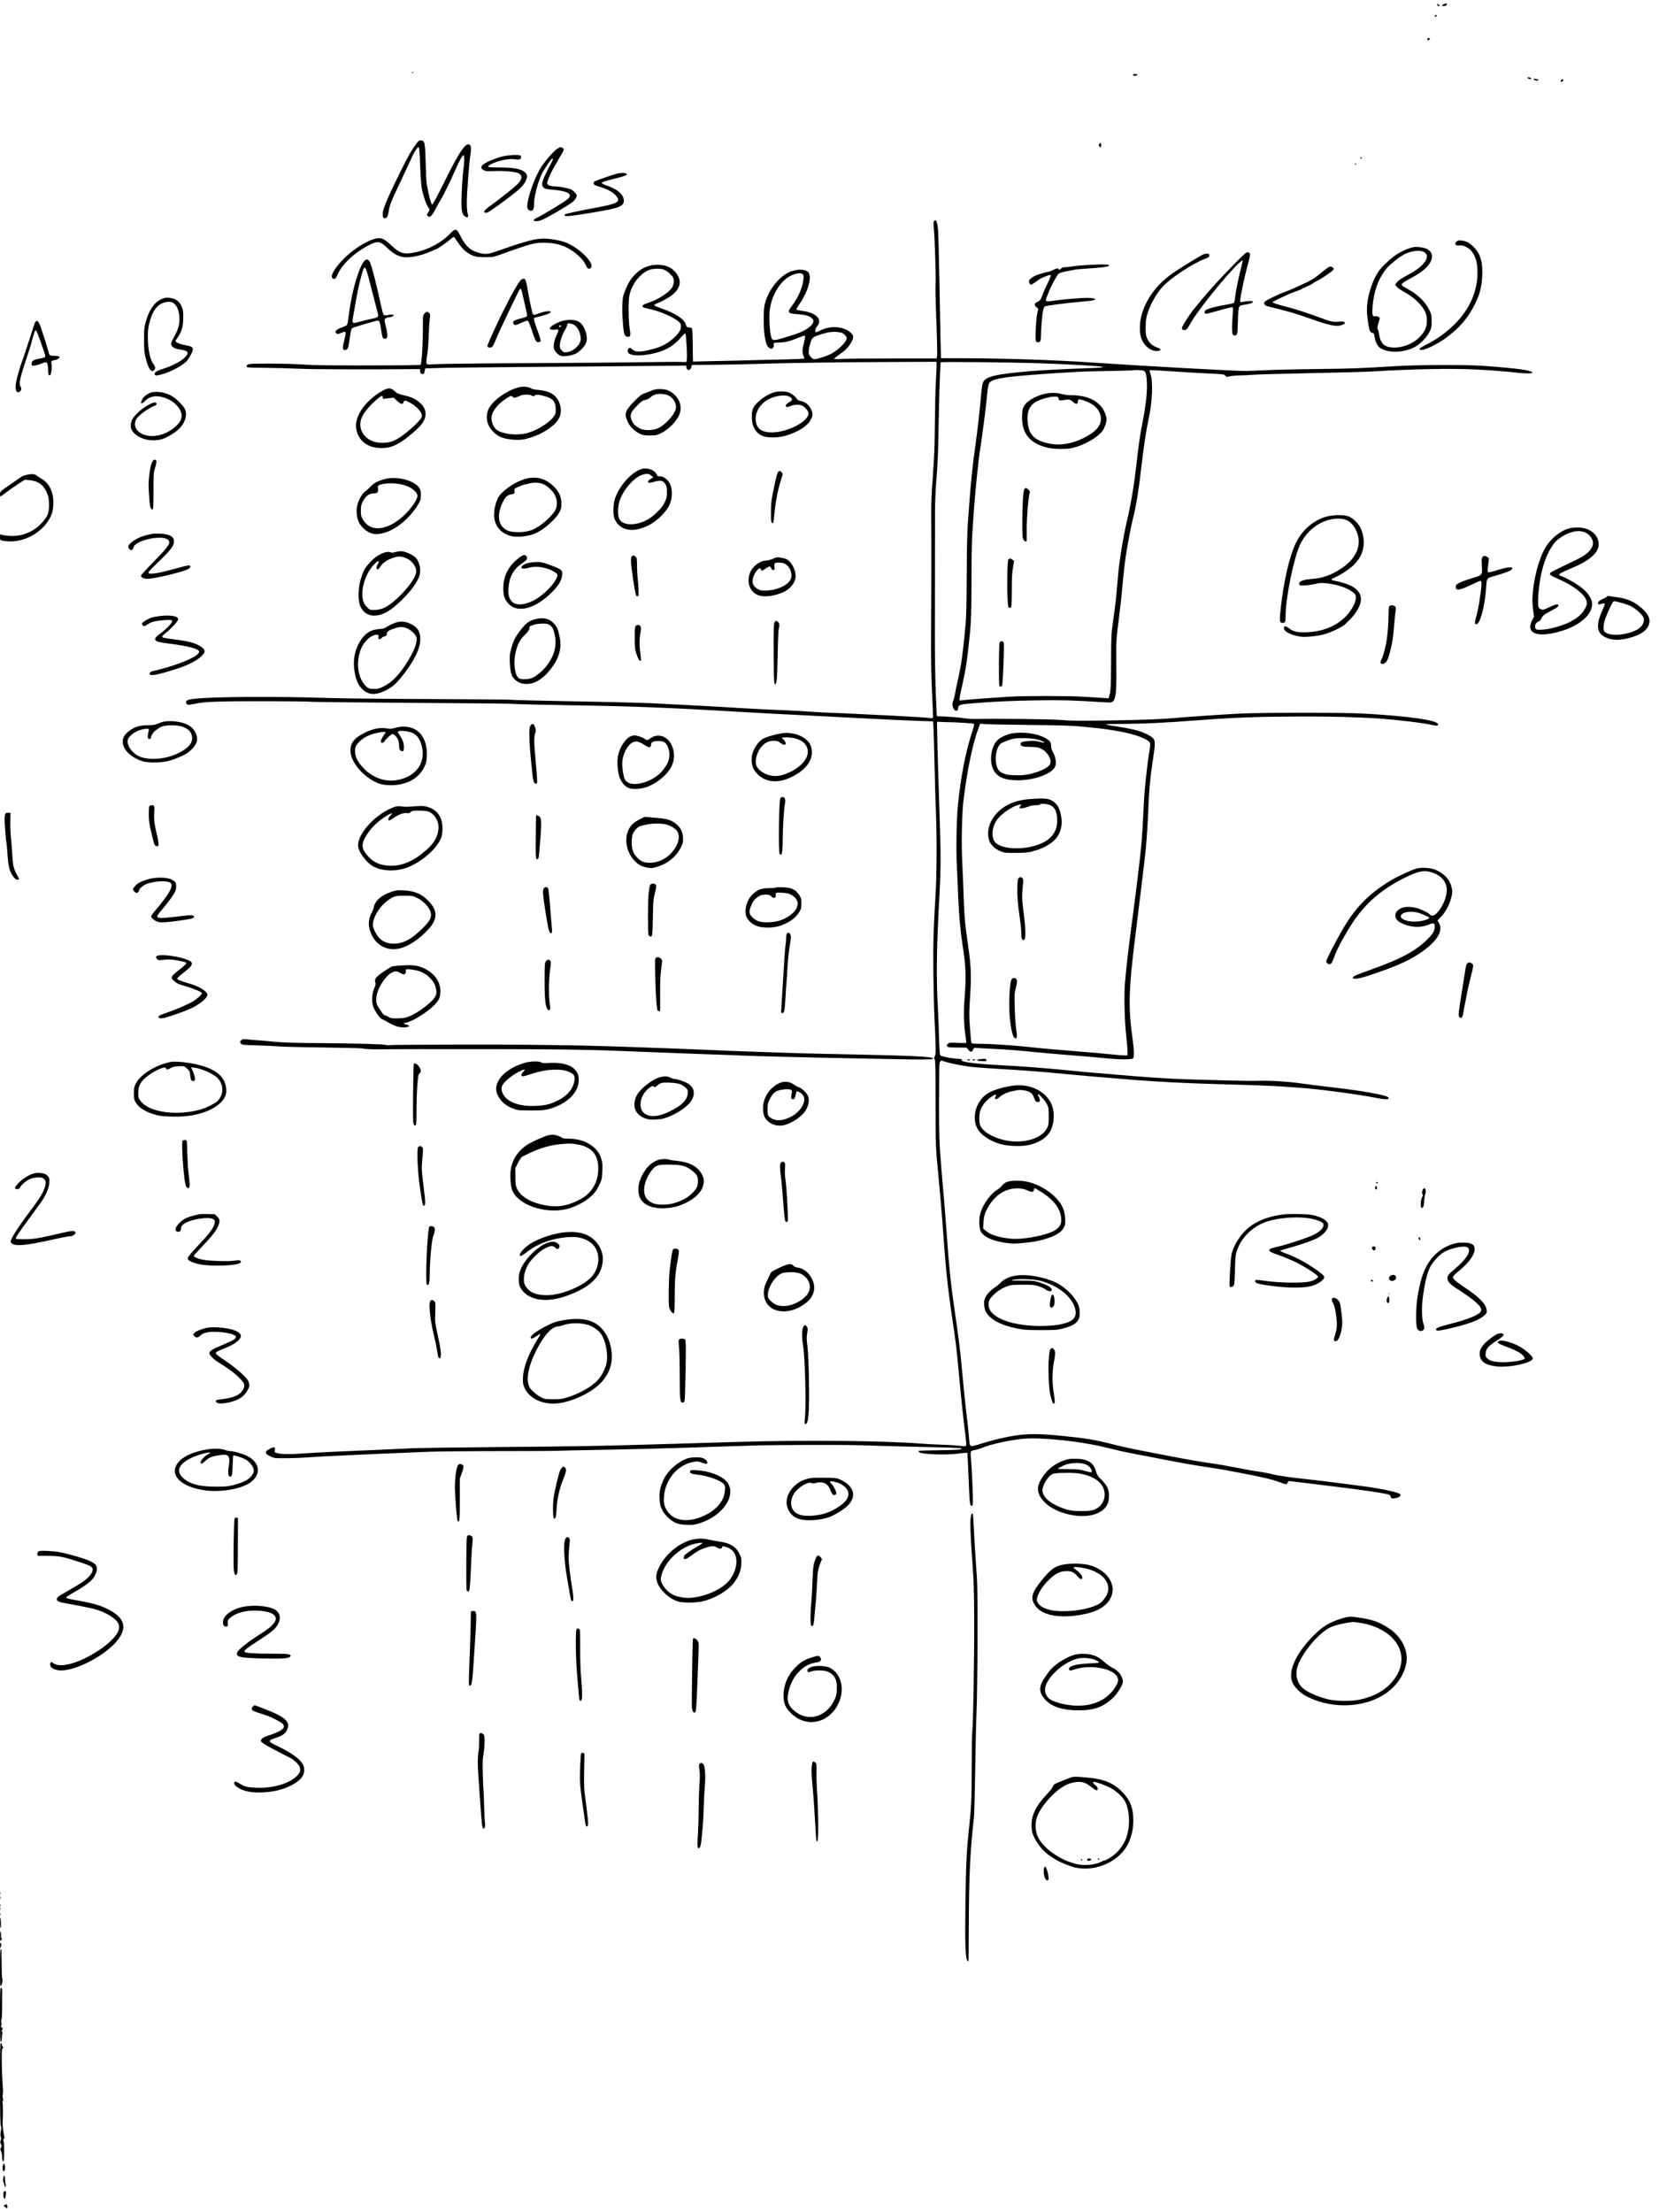 <?xml version="1.0" standalone="no"?>
<!DOCTYPE svg PUBLIC "-//W3C//DTD SVG 20010904//EN"
 "http://www.w3.org/TR/2001/REC-SVG-20010904/DTD/svg10.dtd">
<svg version="1.0" xmlns="http://www.w3.org/2000/svg"
 width="2448pt" height="3264pt" viewBox="0 0 2448 3264"
 preserveAspectRatio="xMidYMid meet">
<g transform="translate(0,3264) scale(0.1,-0.1)"
fill="#000000" stroke="none">
<path d="M21210 32573 c0 -17 6 -23 23 -23 16 0 18 3 8 9 -7 5 -17 15 -22 22
-6 10 -9 8 -9 -8z"/>
<path d="M21303 32578 c-28 -13 -30 -28 -4 -28 30 0 51 11 51 26 0 16 -16 17
-47 2z"/>
<path d="M21175 32409 c-4 -6 -5 -13 -2 -16 7 -7 27 6 27 18 0 12 -17 12 -25
-2z"/>
<path d="M21065 32070 c-11 -17 5 -32 21 -19 8 6 14 15 14 20 0 12 -27 11 -35
-1z"/>
<path d="M6080 31570 c0 -5 5 -10 11 -10 5 0 7 5 4 10 -3 6 -8 10 -11 10 -2 0
-4 -4 -4 -10z"/>
<path d="M16727 31544 c-16 -16 -5 -25 26 -22 17 2 31 8 30 13 -3 12 -46 19
-56 9z"/>
<path d="M22540 31491 c0 -5 10 -11 23 -15 35 -9 40 -7 27 9 -13 16 -50 21
-50 6z"/>
<path d="M22632 31469 c5 -16 68 -25 68 -10 0 6 -6 11 -12 11 -7 0 -24 3 -37
7 -18 4 -23 2 -19 -8z"/>
<path d="M23033 31455 c-3 -9 -3 -19 1 -22 7 -7 36 16 36 28 0 15 -30 10 -37
-6z"/>
<path d="M6142 30518 c-71 -97 -108 -160 -207 -358 -198 -396 -287 -602 -288
-670 -1 -53 7 -70 32 -70 31 0 47 32 59 114 12 80 30 124 143 365 33 67 59
124 59 126 0 2 30 65 66 141 36 76 72 154 80 174 17 40 76 130 85 130 16 0 21
-51 29 -285 5 -137 16 -286 24 -330 17 -94 65 -232 97 -276 18 -26 20 -35 11
-50 -7 -11 -18 -28 -24 -39 -10 -16 -10 -23 4 -37 30 -29 59 -4 112 98 27 52
57 105 66 119 34 50 148 278 214 430 68 158 118 250 136 250 13 0 13 -115 0
-195 -15 -97 -31 -360 -31 -497 0 -141 12 -185 56 -214 39 -25 52 -7 35 48 -7
25 -12 92 -12 163 0 130 37 616 53 698 12 68 11 131 -3 145 -58 58 -152 -77
-387 -554 -102 -207 -166 -324 -174 -322 -17 6 -52 139 -82 313 -4 22 -10 159
-14 305 -8 298 -13 323 -68 328 -28 3 -36 -3 -71 -50z"/>
<path d="M16220 30515 c-9 -11 -9 -18 3 -35 17 -24 27 -16 27 22 0 31 -11 36
-30 13z"/>
<path d="M8219 30442 c-47 -30 -165 -164 -228 -259 -99 -150 -211 -461 -211
-588 0 -39 22 -65 55 -65 33 0 45 27 45 100 0 115 66 358 127 468 35 64 120
189 134 197 21 14 22 -6 1 -45 -148 -278 -166 -334 -119 -379 20 -18 43 -23
148 -32 153 -14 232 -40 237 -80 2 -21 -6 -35 -39 -62 -44 -38 -360 -229 -444
-269 -66 -31 -67 -54 -3 -51 37 1 73 14 155 58 116 61 317 183 371 224 34 27
62 69 62 95 0 23 -51 77 -87 93 -45 18 -178 43 -234 43 -59 0 -107 17 -114 40
-9 28 59 179 142 315 7 11 15 27 19 35 4 8 22 39 40 67 49 76 53 100 19 113
-14 5 -27 10 -29 10 -1 0 -22 -13 -47 -28z"/>
<path d="M7535 30350 c-108 -10 -158 -23 -278 -71 -154 -61 -194 -113 -117
-151 29 -15 52 -17 145 -12 131 7 323 -9 365 -31 61 -32 59 -82 -8 -156 -39
-43 -268 -226 -430 -343 -73 -53 -88 -86 -39 -86 25 0 82 38 302 201 216 160
283 232 300 320 5 29 2 41 -19 66 -50 59 -166 83 -403 82 -170 0 -186 8 -100
52 98 50 269 84 349 69 57 -11 88 0 88 30 0 10 -3 21 -7 23 -19 11 -74 14
-148 7z"/>
<path d="M20075 30310 c-3 -5 1 -10 10 -10 9 0 13 5 10 10 -3 6 -8 10 -10 10
-2 0 -7 -4 -10 -10z"/>
<path d="M19995 30220 c3 -5 8 -10 11 -10 2 0 4 5 4 10 0 6 -5 10 -11 10 -5 0
-7 -4 -4 -10z"/>
<path d="M9108 30079 c-38 -9 -259 -83 -293 -98 -11 -5 -28 -12 -37 -15 -21
-6 -24 -39 -5 -54 6 -5 46 -20 87 -32 101 -30 184 -75 226 -124 81 -94 40
-119 -303 -182 -208 -38 -441 -88 -449 -97 -4 -3 -3 -11 1 -18 10 -15 82 -8
325 31 371 60 470 84 517 125 23 19 28 32 28 67 0 83 -86 161 -233 214 -88 31
-101 39 -85 55 6 6 88 30 184 53 96 24 175 49 177 56 10 28 -60 38 -140 19z"/>
<path d="M13781 29376 c-8 -10 -8 -40 -1 -112 14 -132 32 -744 25 -814 -3 -30
-1 -179 4 -331 19 -499 24 -716 17 -742 l-6 -26 -658 0 c-361 0 -701 -3 -754
-7 -61 -4 -98 -3 -98 3 0 5 33 32 73 60 85 60 127 100 168 165 43 66 48 112
18 144 -99 106 -300 129 -457 51 -39 -19 -73 -32 -77 -29 -14 14 -1 60 25 92
82 95 -18 197 -220 223 -49 6 -90 16 -90 21 0 6 25 47 55 92 124 184 180 399
121 459 -49 49 -184 47 -290 -5 -164 -79 -318 -294 -357 -495 -16 -84 -13
-349 6 -455 19 -105 34 -142 69 -165 40 -27 70 2 63 60 -2 18 4 20 78 21 92 2
166 20 283 70 46 19 90 33 96 31 10 -4 8 -27 -10 -99 -28 -110 -29 -146 -9
-195 8 -19 15 -39 15 -43 0 -4 -145 -10 -322 -14 -178 -3 -390 -9 -473 -11
-82 -3 -289 -8 -460 -11 -170 -4 -328 -7 -350 -8 l-40 -1 -3 239 c-1 157 -6
244 -13 253 -6 7 -26 13 -44 13 -28 0 -33 4 -44 39 -25 84 -153 169 -360 240
-57 20 -106 41 -108 47 -2 6 18 19 44 29 73 27 183 89 232 131 104 90 128 182
71 280 -60 105 -159 157 -300 157 -127 0 -233 -46 -328 -141 -75 -75 -118
-151 -171 -302 -19 -55 -25 -220 -12 -385 15 -205 25 -234 78 -235 36 0 41 25
25 118 -20 117 -22 428 -3 502 26 106 76 197 145 266 89 89 155 119 261 119
62 0 89 -5 120 -22 42 -22 87 -62 112 -100 23 -35 20 -104 -8 -152 -42 -75
-216 -187 -357 -230 -71 -21 -95 -42 -74 -63 5 -5 50 -18 99 -28 149 -30 361
-123 432 -189 59 -55 28 -149 -77 -238 -103 -88 -168 -123 -288 -157 -199 -55
-276 -57 -326 -9 -23 22 -32 25 -46 17 -24 -16 -27 -57 -4 -77 29 -26 119 -37
214 -27 257 29 423 106 549 254 35 41 68 71 72 67 11 -11 30 -327 22 -379 l-6
-44 -92 2 c-51 2 -324 -1 -607 -5 -283 -4 -877 -9 -1320 -11 -1042 -5 -1647
-12 -1737 -20 -91 -8 -92 -6 -70 135 10 58 20 187 23 286 3 99 10 211 15 249
8 59 7 71 -7 87 -23 25 -40 24 -69 -6 -25 -24 -25 -25 -25 -227 0 -230 -18
-520 -34 -530 -11 -7 -182 -9 -966 -10 -289 0 -579 3 -645 7 -275 16 -433 21
-671 20 -262 0 -284 -4 -284 -44 0 -14 27 -16 258 -18 141 -1 367 -7 502 -13
203 -10 1110 -13 1685 -6 l110 1 5 -35 c4 -29 10 -36 31 -38 23 -3 27 1 35 40
l9 43 230 6 c127 4 680 10 1230 14 550 4 1097 9 1215 10 118 2 431 4 695 6
l480 4 5 -30 c9 -52 62 -43 73 13 l6 27 333 3 c183 1 551 9 818 18 267 8 929
18 1473 21 l987 5 0 -63 c0 -35 -5 -143 -11 -239 -6 -96 -12 -368 -14 -605 -3
-342 -9 -501 -30 -780 -22 -290 -26 -401 -24 -650 4 -361 3 -894 -2 -1655 -2
-445 1 -637 15 -904 9 -186 15 -345 12 -353 -4 -10 -14 -13 -33 -9 -32 7 -252
21 -553 36 -113 5 -304 15 -425 21 -325 16 -336 16 -520 23 -93 4 -228 11
-300 17 -71 5 -188 12 -260 15 -253 10 -542 24 -700 34 -352 22 -858 50 -990
55 -77 3 -162 8 -190 10 -27 3 -187 10 -355 15 -288 9 -472 13 -1120 25 -441
8 -741 16 -805 21 -33 3 -568 7 -1190 10 -621 2 -1278 9 -1460 15 -782 26
-1716 21 -2000 -12 -104 -11 -136 -30 -115 -69 13 -24 31 -24 142 -1 129 28
368 36 998 35 355 0 663 -4 685 -8 22 -3 681 -11 1465 -16 784 -5 1450 -11
1480 -14 30 -2 190 -7 355 -11 165 -3 399 -7 520 -10 121 -2 357 -7 525 -10
326 -6 939 -29 1235 -46 99 -5 261 -14 360 -19 99 -6 295 -17 435 -25 317 -19
561 -32 845 -45 121 -6 522 -26 890 -46 369 -19 763 -38 877 -41 l206 -6 6
-81 c3 -45 10 -297 16 -561 6 -264 15 -583 21 -710 14 -335 12 -892 -5 -1185
-33 -562 -38 -755 -33 -1193 3 -243 10 -534 16 -647 22 -440 22 -538 5 -565
-14 -21 -14 -28 -3 -42 12 -13 14 -126 14 -637 0 -617 2 -681 40 -1061 17
-170 51 -570 60 -690 48 -689 75 -959 149 -1455 46 -309 61 -430 86 -700 47
-508 77 -790 107 -1017 9 -67 13 -128 10 -137 -5 -13 -17 -16 -54 -12 -27 2
-75 7 -108 10 -33 3 -130 8 -216 11 -85 3 -211 9 -280 15 -578 44 -1735 55
-2734 25 -88 -3 -389 -12 -670 -20 -280 -8 -589 -17 -685 -20 -623 -19 -1097
-27 -2110 -35 -630 -5 -1228 -14 -1330 -19 -102 -5 -309 -15 -460 -21 -551
-22 -949 -41 -1137 -55 -191 -14 -329 -12 -391 7 -30 9 -32 12 -26 44 9 47
-11 52 -77 17 -43 -23 -54 -33 -54 -53 0 -21 11 -30 60 -55 60 -30 61 -30 230
-30 94 0 247 6 340 13 94 7 271 17 394 22 123 5 267 12 320 15 104 6 656 29
1056 45 138 5 616 10 1064 10 448 0 838 2 865 5 28 2 218 7 421 10 372 5 1338
30 1580 39 72 3 218 8 325 11 107 3 330 10 495 16 323 11 1359 14 1620 5 195
-7 816 -23 1208 -32 158 -3 287 -10 287 -14 0 -20 -54 -24 -325 -27 -159 -2
-296 -6 -304 -8 -12 -5 -12 -8 1 -21 31 -31 388 -45 563 -22 50 6 104 12 120
12 l30 1 7 -145 c4 -80 11 -250 17 -379 8 -189 13 -237 25 -250 34 -34 37 -3
26 280 -5 151 -15 324 -21 386 -14 130 -11 138 54 148 23 4 74 19 112 35 131
53 407 113 607 132 269 25 869 -40 1238 -134 85 -22 198 -48 250 -59 52 -10
115 -23 140 -28 25 -6 63 -13 85 -17 22 -3 186 -34 365 -70 179 -35 386 -73
460 -84 285 -43 401 -62 580 -96 413 -78 540 -108 665 -154 97 -36 103 -36
115 -6 9 25 13 27 52 21 24 -3 282 -34 573 -70 470 -57 768 -100 860 -124 18
-4 31 -15 33 -27 6 -31 18 -37 66 -30 58 9 96 37 78 59 -20 24 -206 68 -437
103 -133 20 -699 93 -850 109 -342 37 -499 59 -585 80 -52 14 -142 31 -200 40
-108 15 -164 25 -425 75 -82 16 -168 31 -190 34 -297 44 -430 67 -715 122
-184 35 -405 78 -490 95 -85 16 -252 54 -370 84 -253 64 -383 85 -735 120
-408 41 -576 35 -894 -36 -74 -16 -189 -47 -255 -68 -139 -45 -177 -53 -196
-41 -9 5 -16 42 -21 112 -4 56 -14 159 -23 228 -18 141 -62 559 -76 725 -29
330 -50 498 -121 985 -50 343 -71 549 -104 1000 -14 195 -34 456 -45 580 -62
702 -70 829 -73 1130 -1 124 -1 381 1 573 2 398 -9 362 105 327 68 -21 231
-53 359 -70 63 -8 317 -26 638 -45 202 -12 503 -36 690 -55 198 -20 765 -69
1100 -95 351 -27 771 -48 1195 -60 523 -14 862 -27 975 -36 69 -5 188 -14 265
-19 272 -18 861 -97 1129 -150 120 -24 176 -26 176 -5 0 21 -29 33 -133 56
-193 41 -345 64 -722 109 -187 22 -383 47 -435 55 -160 25 -475 45 -609 39
-69 -3 -296 -1 -505 5 -210 6 -464 14 -566 16 -265 8 -648 33 -1055 70 -88 8
-223 19 -300 25 -77 6 -225 19 -330 30 -448 45 -679 63 -1180 90 -231 13 -418
36 -454 55 -14 8 -20 14 -12 15 8 0 11 3 8 7 -8 7 -16 8 -121 17 -75 6 -183
31 -201 46 -8 7 -14 90 -19 262 -4 139 -11 330 -16 423 -27 477 -21 901 25
1727 17 309 19 565 5 938 -14 397 -42 1334 -44 1530 -1 35 2 44 14 41 8 -2 67
-4 130 -6 164 -2 387 -17 400 -25 9 -5 -1 -48 -34 -148 -89 -271 -161 -649
-200 -1042 -22 -213 -30 -670 -17 -910 6 -113 16 -324 21 -470 10 -249 33
-500 65 -705 47 -296 53 -455 29 -760 -17 -216 -14 -387 11 -560 8 -55 15
-104 15 -109 0 -5 -53 -7 -125 -3 -112 5 -127 4 -147 -13 -19 -15 -21 -22 -12
-37 10 -15 28 -18 149 -19 l138 -1 27 -33 c31 -38 54 -36 70 6 10 26 11 26 88
20 42 -3 140 -8 217 -12 159 -6 413 -26 622 -49 78 -8 312 -28 520 -45 208
-16 441 -37 518 -45 190 -20 378 -20 395 0 16 20 14 127 -5 265 -71 502 -63
742 50 1640 24 190 60 482 80 650 19 168 40 339 45 380 21 162 40 416 50 650
15 380 30 545 80 875 36 239 33 253 -85 316 -90 49 -214 83 -415 114 -269 42
-268 42 40 44 313 2 627 16 1075 51 558 43 905 56 1575 59 381 2 854 -11 1125
-29 292 -21 657 -65 794 -96 67 -16 91 -13 91 9 0 60 -433 122 -1105 159 -287
16 -1519 15 -1830 -1 -250 -13 -748 -47 -905 -61 -237 -22 -493 -32 -1010 -40
-444 -6 -576 -5 -710 7 -147 13 -973 22 -1265 15 -44 -2 -129 5 -190 14 -60 9
-171 18 -246 21 l-136 5 -14 327 c-8 179 -14 547 -14 816 1 270 1 729 1 1020
0 292 1 656 1 810 0 200 7 355 22 540 17 193 25 396 31 790 5 292 14 616 19
720 6 105 10 194 11 199 0 11 1010 1 1467 -14 314 -10 787 -35 883 -46 96 -12
27 -21 -212 -28 -213 -6 -666 -29 -803 -41 -532 -46 -673 -79 -711 -170 -8
-19 -21 -110 -29 -203 -20 -227 -51 -501 -80 -707 -43 -300 -70 -563 -95 -910
-5 -82 -15 -213 -21 -290 -7 -77 -13 -392 -14 -700 -3 -580 -6 -661 -31 -905
-33 -331 -52 -457 -98 -665 -19 -82 -39 -181 -46 -220 -6 -38 -19 -84 -27
-102 -30 -61 21 -167 63 -132 8 6 14 21 14 34 0 46 24 53 220 69 303 25 554
36 955 43 360 5 496 2 950 -27 139 -8 140 -8 161 15 43 47 51 155 46 625 -3
259 0 297 43 635 14 105 32 267 40 360 26 292 45 455 71 610 25 148 75 405 94
475 42 160 84 419 120 735 37 321 70 541 109 725 55 251 67 553 27 663 -10 27
-15 51 -12 55 3 3 117 -2 254 -12 234 -16 457 -29 727 -42 106 -6 122 -9 137
-28 15 -19 20 -20 62 -8 26 6 92 12 149 13 56 0 140 5 187 9 47 5 425 16 840
24 415 8 838 20 940 26 608 36 1136 46 1510 29 187 -9 518 -34 638 -50 99 -12
202 -12 202 2 0 35 -208 64 -720 101 -260 18 -977 16 -1310 -5 -513 -32 -644
-36 -1170 -42 -289 -3 -624 -11 -745 -18 -121 -6 -274 -11 -340 -9 -254 6
-1502 75 -2170 121 -558 38 -1276 63 -1875 65 l-395 1 -7 275 c-3 151 -11 552
-17 890 -6 338 -15 663 -19 721 -11 131 -30 173 -61 135z m-1936 -783 c14 -13
15 -27 10 -77 -14 -124 -75 -263 -174 -395 -67 -89 -56 -106 69 -115 133 -9
186 -23 233 -64 68 -60 -52 -171 -255 -235 -323 -104 -329 -104 -348 -39 -22
76 -34 278 -23 385 25 236 167 462 335 530 74 30 130 34 153 10z m557 -858
c25 -4 46 -17 67 -40 28 -32 29 -37 19 -67 -19 -56 -142 -169 -231 -212 -72
-35 -199 -75 -239 -76 -29 0 -77 49 -84 85 -8 46 21 175 49 215 18 26 39 37
112 61 137 44 200 51 307 34z m4471 -564 c33 -13 45 -54 50 -166 6 -150 -12
-324 -58 -563 -47 -246 -60 -335 -100 -687 -34 -297 -78 -555 -145 -843 -46
-193 -104 -555 -120 -742 -32 -375 -36 -411 -77 -705 -25 -177 -27 -217 -28
-590 -2 -388 -5 -432 -27 -504 l-10 -34 -107 7 c-58 3 -178 11 -266 16 -209
14 -889 14 -1080 1 -82 -6 -193 -13 -245 -16 -161 -10 -474 -36 -487 -40 -24
-8 -21 17 28 237 44 200 62 306 83 493 46 397 49 458 51 1025 2 571 3 595 36
1060 19 265 69 756 89 870 16 89 88 639 95 720 13 158 27 256 41 277 38 60
180 87 629 122 138 11 336 25 440 31 105 5 222 12 260 15 39 3 232 8 430 11
198 4 362 8 364 10 9 8 131 4 154 -5z m-1708 -5227 c581 -6 685 -10 995 -44
325 -35 573 -87 707 -150 110 -51 116 -62 97 -170 -33 -193 -74 -561 -84 -766
-15 -311 -29 -542 -41 -664 -18 -192 -79 -693 -144 -1180 -46 -347 -75 -600
-95 -827 -15 -163 -7 -550 15 -753 23 -214 29 -310 19 -320 -6 -6 -86 -2 -199
10 -105 11 -305 29 -445 40 -420 34 -593 49 -835 75 -241 25 -552 45 -717 45
-57 0 -99 4 -103 11 -4 5 -14 103 -22 217 -14 190 -14 228 2 472 20 300 14
448 -30 750 -46 317 -56 427 -65 710 -5 157 -14 389 -21 515 -14 276 -6 706
16 895 54 459 139 869 228 1099 l20 54 71 -7 c39 -3 323 -8 631 -12z"/>
<path d="M15472 26839 c-144 -17 -310 -102 -359 -186 -24 -41 -28 -60 -31
-143 -9 -213 70 -352 242 -430 103 -47 195 -64 336 -64 107 1 138 5 214 28
167 50 340 158 401 247 13 21 32 65 42 99 14 53 15 68 4 108 -42 158 -164 260
-356 297 -44 8 -114 15 -155 14 -41 -1 -100 6 -130 14 -78 22 -125 25 -208 16z
m132 -55 c9 -3 16 -15 16 -25 0 -28 23 -33 90 -20 66 13 84 8 132 -36 34 -32
63 -27 63 11 0 38 14 41 77 21 143 -47 226 -116 253 -210 40 -137 -38 -245
-250 -350 -169 -83 -338 -111 -490 -82 -234 45 -319 131 -332 339 -9 124 23
208 98 264 76 56 286 110 343 88z"/>
<path d="M15117 25425 c-19 -19 -32 -218 -32 -505 0 -190 2 -219 18 -243 20
-31 47 -36 48 -9 0 9 0 77 -1 150 -2 179 25 500 46 556 3 9 -4 25 -20 41 -29
29 -39 31 -59 10z"/>
<path d="M14880 24385 c-16 -20 -23 -354 -13 -565 7 -130 10 -145 27 -148 10
-2 22 2 27 10 5 7 9 119 9 248 0 171 4 261 17 334 l16 99 -23 19 c-27 22 -44
23 -60 3z"/>
<path d="M14750 23154 c-6 -14 -10 -158 -10 -335 0 -299 1 -309 19 -309 11 0
23 5 27 11 13 21 36 612 25 636 -14 31 -49 30 -61 -3z"/>
<path d="M14930 21819 c-62 -11 -144 -46 -194 -84 -102 -78 -145 -296 -85
-435 51 -120 162 -172 364 -173 240 0 497 91 552 196 24 48 13 143 -26 211
-22 39 -31 69 -31 99 0 57 -22 85 -97 124 -121 63 -320 89 -483 62z m349 -84
c73 -16 138 -42 128 -52 -3 -3 -32 3 -64 12 -45 14 -80 16 -157 12 -96 -6
-126 -16 -126 -43 0 -34 30 -44 128 -44 53 0 114 -5 135 -11 124 -34 221 -193
161 -261 -31 -34 -87 -65 -175 -96 -121 -42 -208 -55 -340 -50 -95 3 -123 8
-170 30 -47 21 -60 33 -78 71 -56 115 -25 319 55 372 15 9 63 30 108 45 70 25
97 29 201 29 72 1 149 -5 194 -14z"/>
<path d="M15195 20850 c-191 -14 -342 -72 -454 -176 -135 -126 -189 -285 -146
-431 19 -65 88 -131 171 -164 54 -22 73 -24 219 -23 115 0 180 5 230 17 213
52 363 151 416 273 37 87 44 163 25 261 -21 106 -47 156 -104 200 -71 54 -119
60 -357 43z m301 -89 c74 -34 104 -101 104 -235 0 -141 -76 -255 -214 -321
-247 -118 -627 -106 -712 22 -54 82 -30 238 52 336 72 87 225 187 308 202 l38
8 -17 -27 c-16 -24 -16 -26 0 -32 10 -4 43 1 74 11 31 9 69 21 85 26 16 5 51
9 77 9 26 0 51 5 54 10 10 17 107 11 151 -9z"/>
<path d="M15034 19686 c-17 -13 -19 -29 -22 -138 -4 -129 7 -257 39 -472 10
-71 19 -159 19 -195 0 -84 8 -111 30 -111 10 0 20 10 24 23 8 31 6 158 -3 242
-5 39 -16 135 -26 215 -16 138 -16 193 1 356 5 49 3 63 -11 77 -20 21 -26 21
-51 3z"/>
<path d="M14926 18188 c-29 -48 -44 -369 -26 -559 20 -201 49 -309 85 -309 24
0 26 35 9 142 -9 58 -18 194 -21 311 -5 194 -4 214 18 297 18 73 20 94 11 115
-15 32 -56 34 -76 3z"/>
<path d="M6635 29186 c-120 -124 -307 -225 -493 -266 -178 -40 -238 -23 -369
100 -117 112 -161 125 -272 87 -187 -65 -423 -247 -546 -422 -65 -93 -77 -147
-35 -158 26 -7 33 0 72 84 40 85 128 186 238 274 97 77 244 162 304 176 69 15
98 1 189 -87 76 -74 157 -118 233 -128 96 -12 272 25 402 85 35 16 66 29 69
29 16 0 137 81 198 132 65 55 71 58 83 41 7 -10 36 -52 65 -93 59 -84 126
-140 207 -172 45 -18 77 -22 175 -22 114 -1 125 1 220 35 255 93 427 150 494
164 136 28 312 15 442 -34 127 -48 285 -178 324 -266 29 -65 47 -80 74 -65 85
45 -113 268 -325 366 -53 25 -114 43 -184 55 -236 41 -320 25 -872 -169 -120
-42 -160 -47 -243 -27 -139 32 -215 99 -296 263 -53 105 -68 107 -154 18z"/>
<path d="M21524 29092 c-29 -4 -56 -35 -48 -56 6 -17 17 -19 71 -16 55 3 135
-41 175 -96 58 -81 80 -168 80 -318 -2 -260 -116 -523 -319 -731 -123 -127
-278 -240 -438 -320 -109 -55 -130 -82 -60 -78 58 4 244 97 344 172 221 166
333 297 441 516 62 127 90 230 100 374 15 217 -21 353 -120 452 -30 31 -70 64
-88 73 -37 19 -106 33 -138 28z"/>
<path d="M20860 28994 c-89 -17 -212 -76 -299 -141 -64 -50 -160 -140 -198
-189 -109 -139 -193 -398 -193 -598 0 -91 28 -284 46 -313 7 -12 24 -23 36
-25 20 -3 24 -12 34 -69 12 -77 42 -130 87 -158 123 -75 353 -65 509 22 79 44
172 141 214 224 26 52 29 68 29 153 0 86 -3 101 -31 160 -60 125 -171 235
-319 314 -96 52 -104 60 -80 86 10 11 74 50 142 86 192 102 293 210 293 316 0
46 -35 90 -91 112 -43 17 -137 28 -179 20z m145 -69 c119 -57 19 -210 -218
-334 -106 -56 -155 -89 -180 -123 l-21 -28 21 -27 c11 -16 56 -48 100 -73 113
-64 159 -99 231 -173 85 -89 117 -159 117 -257 0 -99 -32 -170 -114 -250 -101
-99 -260 -158 -398 -147 -121 9 -172 61 -194 198 -6 35 -15 69 -21 76 -7 9 -4
33 11 82 12 38 21 73 21 78 0 16 -50 34 -75 27 -33 -8 -40 23 -32 136 17 234
90 432 213 576 50 58 177 159 248 197 101 54 226 72 291 42z"/>
<path d="M18196 28727 c-235 -239 -393 -417 -587 -657 -53 -66 -158 -229 -165
-256 -8 -30 2 -44 31 -44 32 0 44 14 101 115 102 182 545 729 712 879 23 21
45 36 48 33 3 -3 -7 -49 -21 -104 -36 -131 -81 -351 -90 -440 -4 -40 -12 -77
-19 -82 -7 -6 -52 -17 -102 -25 -194 -32 -315 -68 -326 -98 -8 -20 2 -38 20
-38 10 0 99 23 199 52 118 34 186 49 193 42 6 -6 6 -41 0 -99 -5 -50 -10 -135
-10 -190 0 -103 7 -125 41 -125 35 0 41 26 44 182 4 185 12 245 34 257 9 5 50
14 90 20 77 10 121 34 87 47 -17 7 -94 0 -148 -12 -26 -6 -28 -4 -28 24 0 51
67 367 112 525 44 159 44 179 -2 185 -20 3 -59 -32 -214 -191z"/>
<path d="M17752 28885 c-35 -15 -310 -183 -407 -248 -252 -169 -408 -364 -489
-608 -43 -132 -49 -293 -14 -384 44 -115 142 -190 239 -183 61 4 58 27 -6 51
-74 27 -114 63 -144 126 -23 50 -26 67 -26 171 1 90 6 132 24 195 41 139 135
306 230 408 119 128 444 342 616 406 61 23 70 30 70 51 0 21 -5 25 -30 27 -16
2 -45 -4 -63 -12z"/>
<path d="M5366 28777 c-74 -97 -173 -436 -211 -726 -23 -173 -27 -195 -37
-207 -4 -6 -36 -22 -71 -34 -91 -33 -117 -61 -81 -91 13 -10 24 -9 66 9 28 12
55 19 59 16 14 -8 10 -42 -11 -124 -11 -41 -20 -89 -20 -106 0 -38 23 -51 55
-30 24 16 26 26 55 226 6 41 16 80 23 87 11 11 356 113 382 113 24 0 33 -26
48 -133 8 -59 21 -114 27 -122 16 -19 44 -19 60 0 13 16 4 92 -26 208 -18 71
-11 83 51 93 24 3 52 12 62 19 17 13 17 14 -1 21 -11 4 -42 3 -70 -3 -31 -7
-55 -7 -62 -2 -7 5 -19 44 -29 87 -84 383 -144 620 -174 688 -25 56 -58 60
-95 11z m40 -124 c9 -20 45 -152 80 -292 36 -141 71 -278 79 -305 8 -27 15
-60 15 -72 0 -25 -21 -34 -125 -54 -33 -7 -100 -23 -148 -37 -109 -31 -114
-28 -99 59 6 35 22 128 36 208 29 167 58 302 88 410 37 136 48 147 74 83z"/>
<path d="M16025 28729 c-71 -4 -161 -13 -199 -20 -38 -6 -86 -11 -108 -11 -26
1 -46 -6 -59 -19 -21 -21 -39 -25 -39 -9 0 17 -33 11 -84 -15 -27 -14 -57 -25
-66 -25 -9 0 -36 -6 -61 -14 -24 -7 -64 -20 -89 -27 -56 -16 -127 -63 -135
-89 -7 -23 10 -60 30 -60 7 0 33 15 57 33 69 52 96 67 163 92 42 16 66 21 71
14 3 -6 -19 -61 -49 -122 -30 -62 -58 -123 -62 -137 -3 -14 -15 -46 -27 -71
-16 -37 -29 -50 -59 -62 -47 -19 -52 -51 -14 -82 l26 -20 -16 -75 c-18 -80
-32 -350 -21 -394 4 -18 13 -26 29 -26 37 0 47 19 47 91 0 92 18 313 31 377 6
30 17 56 27 61 24 12 292 48 507 67 195 17 235 24 235 39 1 15 -83 24 -170 19
-173 -10 -342 -26 -439 -40 -124 -19 -132 -15 -106 53 40 109 95 222 147 305
32 52 35 53 180 82 98 20 133 25 238 31 198 13 307 24 335 35 76 29 -45 36
-320 19z"/>
<path d="M19523 28637 c-130 -108 -178 -137 -348 -212 -22 -10 -67 -30 -100
-45 -33 -16 -92 -39 -132 -53 -86 -31 -264 -119 -281 -140 -15 -18 -6 -44 19
-57 10 -6 48 -17 86 -25 37 -8 93 -22 123 -31 30 -9 66 -18 80 -21 42 -8 250
-73 345 -108 283 -102 399 -128 471 -105 53 17 67 29 53 46 -8 10 -32 12 -92
8 -88 -6 -110 -1 -287 66 -113 43 -374 128 -430 141 -46 10 -117 30 -202 56
-27 8 -48 19 -48 24 0 6 39 28 88 50 48 22 110 51 137 64 28 13 79 33 114 45
35 11 73 27 85 35 11 7 46 23 76 35 30 12 70 33 88 46 17 14 48 32 67 40 37
15 184 113 223 147 27 25 28 36 5 53 -31 23 -49 16 -140 -59z"/>
<path d="M7700 28519 c-19 -7 -49 -50 -113 -162 -48 -85 -87 -157 -87 -160 0
-3 -17 -37 -37 -74 -72 -131 -274 -568 -271 -588 3 -23 37 -31 66 -16 12 6 36
53 62 118 42 106 334 718 352 738 13 14 23 -6 37 -73 7 -31 26 -114 43 -185
16 -70 28 -133 25 -141 -3 -7 -34 -20 -70 -29 -104 -25 -139 -43 -135 -68 6
-44 30 -45 115 -5 44 21 88 36 98 34 12 -2 29 -41 61 -137 53 -162 65 -183
102 -179 16 2 28 10 30 20 2 9 -17 72 -42 139 -26 66 -49 138 -52 159 l-6 39
43 11 c158 40 215 63 203 81 -12 20 -94 5 -203 -36 -29 -10 -47 -13 -54 -6
-12 12 -60 231 -83 381 -15 97 -34 151 -52 149 -4 0 -18 -5 -32 -10z"/>
<path d="M2420 28241 c-129 -40 -216 -154 -272 -361 -20 -74 -23 -107 -22
-260 0 -146 4 -189 22 -257 43 -165 82 -224 123 -187 25 23 24 50 -4 88 -48
64 -78 186 -84 348 -6 133 4 214 36 316 54 167 129 244 253 258 45 5 58 2 88
-18 62 -42 98 -155 86 -278 -7 -76 -25 -126 -84 -233 -49 -88 -48 -115 2 -146
17 -11 56 -23 86 -27 133 -16 151 -49 69 -126 -60 -56 -194 -124 -320 -162
-88 -27 -126 -53 -116 -81 8 -19 24 -19 98 0 143 37 339 145 387 213 31 42 69
114 75 142 11 46 -14 62 -119 79 -67 12 -134 41 -134 59 0 5 16 31 35 58 57
80 79 161 79 289 1 94 -3 117 -23 163 -31 68 -76 107 -141 121 -57 12 -84 13
-120 2z"/>
<path d="M8270 27896 c-64 -23 -138 -66 -152 -89 -15 -24 13 -37 68 -31 65 8
67 3 24 -89 -32 -67 -47 -148 -36 -191 9 -38 62 -93 101 -106 47 -15 160 2
224 34 54 28 126 102 147 151 20 48 17 104 -8 181 -26 81 -75 137 -133 153
-66 18 -163 13 -235 -13z m172 -36 c69 -19 128 -121 128 -221 0 -81 -104 -182
-202 -195 -43 -6 -49 -4 -77 24 -25 25 -31 39 -31 74 0 56 38 168 79 232 17
28 31 60 31 73 0 26 15 29 72 13z m-164 -32 c-6 -18 -28 -21 -28 -4 0 9 7 16
16 16 9 0 14 -5 12 -12z"/>
<path d="M528 27897 c-8 -7 -21 -37 -30 -67 -32 -106 -162 -498 -177 -535 -16
-39 -61 -191 -76 -257 -28 -125 -15 -199 34 -183 32 10 45 51 26 78 -30 42
-14 121 81 405 35 107 69 210 74 230 24 96 52 188 59 195 14 14 28 -15 76
-153 26 -74 54 -154 62 -178 8 -23 13 -49 10 -56 -4 -9 -36 -20 -83 -27 -88
-15 -114 -31 -117 -74 -2 -29 0 -30 38 -29 22 1 68 13 102 28 33 14 68 24 76
20 18 -7 27 -48 27 -125 0 -58 12 -81 33 -60 15 15 26 118 17 157 -10 43 0 55
48 61 43 6 79 34 67 52 -3 6 -35 11 -69 11 -70 0 -80 6 -91 60 -4 19 -30 105
-57 190 -82 257 -96 285 -130 257z"/>
<path d="M7680 26930 c-174 -31 -406 -191 -471 -325 -35 -73 -34 -170 4 -247
30 -60 96 -127 158 -158 87 -45 271 -64 376 -39 86 20 197 61 246 90 26 16 50
29 52 29 3 0 39 25 81 56 128 94 171 195 140 322 -35 141 -138 214 -326 229
-44 3 -87 13 -105 23 -38 23 -98 30 -155 20z m166 -126 c23 -15 26 -15 43 0
22 20 71 15 171 -16 107 -34 140 -79 140 -192 0 -57 -4 -69 -33 -108 -75 -98
-273 -215 -413 -244 -153 -32 -349 -6 -428 57 -36 28 -66 90 -73 148 -10 85
52 188 165 274 51 39 113 77 126 77 2 0 12 -7 21 -16 14 -15 21 -15 58 -4 23
8 47 17 52 21 28 21 140 23 171 3z"/>
<path d="M5658 26882 c-155 -82 -293 -216 -358 -347 -49 -99 -59 -166 -36
-255 40 -160 177 -252 371 -251 99 0 168 22 276 87 86 52 255 195 306 260 89
112 83 227 -15 316 -66 60 -129 90 -235 114 -79 18 -106 29 -131 52 -64 61
-98 65 -178 24z m-11 -104 c-2 -25 -7 -25 105 -12 l56 7 50 -47 c56 -52 87
-59 96 -21 9 34 27 32 104 -11 116 -65 189 -163 161 -216 -35 -65 -227 -236
-342 -306 -83 -49 -149 -67 -247 -66 -233 4 -375 194 -287 385 32 70 112 165
206 246 79 67 102 77 98 41z"/>
<path d="M9665 26893 c-11 -2 -40 -12 -65 -22 -25 -11 -67 -27 -95 -36 -40
-14 -69 -37 -147 -117 -137 -140 -150 -183 -94 -305 32 -68 103 -138 174 -171
49 -23 70 -27 152 -27 89 0 100 2 170 37 103 50 218 166 261 263 61 138 -9
295 -163 365 -41 19 -137 25 -193 13z m162 -75 c96 -24 167 -130 144 -214 -25
-91 -158 -236 -258 -281 -82 -37 -207 -39 -273 -4 -56 29 -87 57 -107 95 -48
91 -36 135 64 237 56 58 83 79 110 84 41 7 68 21 104 53 46 41 129 52 216 30z"/>
<path d="M11440 26856 c-117 -26 -274 -140 -326 -236 -29 -54 -27 -208 4 -275
54 -117 134 -161 292 -159 116 1 218 27 345 88 107 52 177 111 210 177 32 61
31 92 0 156 -32 63 -79 100 -146 116 -38 9 -54 19 -65 38 -7 15 -37 42 -67 62
-44 29 -65 36 -122 41 -41 3 -93 0 -125 -8z m220 -75 c39 -28 36 -46 -13 -74
-47 -28 -60 -46 -47 -67 6 -10 20 -8 64 9 65 24 123 27 169 7 46 -19 97 -80
97 -116 0 -119 -311 -280 -542 -280 -130 0 -204 43 -228 130 -36 132 33 274
168 352 112 64 272 83 332 39z"/>
<path d="M2231 26849 c-53 -16 -111 -60 -132 -100 -10 -21 -19 -43 -19 -49 0
-17 29 -11 48 11 82 97 212 109 368 32 102 -50 184 -153 184 -231 0 -62 -23
-104 -91 -166 -139 -125 -329 -171 -475 -116 -118 45 -158 160 -87 248 41 50
177 147 236 167 34 12 47 22 47 36 0 66 -198 -39 -311 -166 -51 -57 -69 -97
-69 -154 0 -40 6 -57 33 -93 83 -109 284 -156 441 -103 70 24 181 93 237 146
94 92 129 214 85 299 -29 53 -125 148 -187 185 -95 55 -223 78 -308 54z"/>
<path d="M2258 25843 c-26 -29 -47 -118 -58 -237 -11 -124 -11 -119 2 -306 6
-91 13 -142 24 -158 35 -53 39 -25 39 254 0 254 1 273 23 341 13 39 22 82 20
95 -4 29 -29 34 -50 11z"/>
<path d="M9470 25721 c-161 -49 -353 -272 -404 -468 -19 -74 -20 -204 -2 -256
53 -147 199 -208 379 -158 163 46 313 158 410 306 84 128 81 330 -6 412 -43
41 -72 55 -114 55 -29 0 -36 4 -45 29 -21 62 -138 104 -218 80z m140 -98 l32
-26 -36 -20 c-19 -11 -38 -27 -41 -35 -11 -30 12 -33 84 -12 94 29 133 22 166
-28 19 -29 25 -52 26 -102 3 -84 -6 -122 -44 -193 -35 -67 -153 -183 -232
-228 -174 -100 -374 -99 -426 2 -22 43 -25 132 -9 220 30 162 197 376 335 429
70 27 107 25 145 -7z"/>
<path d="M11483 25678 c-16 -20 -29 -70 -69 -263 -32 -157 -37 -199 -38 -327
-1 -108 2 -150 12 -160 21 -21 28 2 40 140 14 160 53 358 94 484 31 95 32 98
13 118 -21 23 -38 26 -52 8z"/>
<path d="M397 25635 c-31 -7 -66 -19 -76 -26 -10 -8 -68 -47 -127 -88 -196
-134 -193 -131 -194 -174 0 -44 -3 -44 85 24 33 25 110 79 170 119 l110 72 69
-6 c131 -12 212 -72 261 -194 23 -56 27 -83 28 -167 1 -118 -16 -166 -90 -252
-126 -148 -308 -224 -500 -209 -45 3 -93 10 -107 16 -25 9 -26 9 -26 -35 0
-49 1 -50 96 -60 276 -30 579 155 670 409 24 68 29 201 10 276 -30 118 -79
188 -166 238 -25 14 -54 34 -66 44 -28 25 -76 29 -147 13z"/>
<path d="M7818 25588 c-146 -19 -350 -137 -448 -260 -42 -52 -80 -185 -80
-280 0 -152 87 -268 236 -313 104 -31 287 -10 401 48 121 62 276 203 328 299
24 45 29 64 29 129 0 103 -38 183 -124 263 -105 96 -210 132 -342 114z m180
-84 c65 -21 155 -100 188 -166 35 -68 41 -132 19 -199 -31 -94 -224 -267 -354
-318 -101 -40 -278 -44 -361 -9 -138 60 -167 224 -73 415 43 86 69 110 133
121 45 8 45 8 42 45 -3 37 -2 38 60 66 54 24 94 35 193 55 46 9 106 5 153 -10z"/>
<path d="M5674 25571 c-96 -26 -164 -62 -204 -108 -19 -21 -51 -50 -72 -66
-84 -61 -145 -208 -135 -326 9 -104 33 -158 96 -222 60 -60 123 -89 192 -89
208 0 467 185 623 444 32 54 36 67 36 130 0 53 -5 79 -20 103 -70 115 -333
183 -516 134z m237 -76 c98 -21 156 -48 207 -98 53 -52 54 -81 6 -163 -89
-151 -254 -299 -397 -355 -168 -67 -297 -33 -374 99 -24 40 -28 58 -28 127 0
70 4 88 31 140 40 77 90 114 155 115 58 0 73 16 66 70 -4 33 -2 42 14 51 57
30 211 37 320 14z"/>
<path d="M19582 25020 c-198 -52 -367 -197 -462 -395 -93 -194 -177 -556 -221
-952 -21 -192 -18 -223 21 -223 46 0 50 8 50 100 0 261 115 834 210 1046 92
204 278 353 483 385 174 27 277 -21 346 -164 97 -198 18 -408 -213 -562 -147
-97 -276 -145 -426 -156 -152 -11 -214 -38 -196 -84 6 -16 16 -17 89 -12 46 3
114 14 152 23 61 15 82 16 173 6 172 -19 333 -81 403 -155 43 -46 0 -173 -96
-290 -139 -168 -348 -263 -606 -275 -140 -6 -201 7 -263 54 -47 36 -72 42 -79
22 -19 -59 94 -122 258 -143 67 -8 234 10 332 36 43 11 125 43 182 71 91 43
116 62 191 137 105 104 170 221 172 306 2 135 -125 226 -385 275 -32 7 -55 16
-51 21 3 6 29 20 57 33 80 35 181 100 247 157 167 145 215 336 138 544 -29 79
-120 172 -193 198 -68 23 -216 22 -313 -3z"/>
<path d="M23148 24842 c-105 -28 -229 -120 -311 -231 -105 -142 -192 -427
-219 -711 -9 -102 -9 -146 3 -242 l15 -117 -28 -53 c-104 -201 90 -267 452
-152 324 102 505 319 406 487 -39 68 -77 109 -155 166 -69 52 -250 151 -275
151 -7 0 -19 7 -26 14 -13 17 24 38 175 101 269 110 405 229 405 353 0 139
-122 242 -295 249 -54 2 -101 -3 -147 -15z m253 -63 c45 -22 83 -67 99 -113
26 -78 -33 -169 -155 -240 -36 -22 -154 -80 -263 -131 -108 -51 -201 -100
-207 -109 -15 -24 7 -39 120 -89 223 -96 387 -224 415 -320 12 -45 11 -50 -19
-112 -66 -134 -242 -237 -501 -295 -82 -18 -130 -23 -197 -21 -36 1 -48 24
-38 71 5 22 16 34 40 45 22 9 39 25 48 47 19 45 36 58 152 120 75 40 100 58
100 73 0 29 -34 23 -138 -26 -80 -38 -90 -40 -118 -29 -46 20 -50 44 -39 216
23 337 112 617 249 778 32 38 133 105 189 126 111 43 192 45 263 9z"/>
<path d="M2245 24764 c-11 -3 -49 -12 -85 -20 -87 -22 -176 -65 -229 -114 -35
-33 -42 -44 -37 -65 8 -30 43 -52 59 -36 6 6 16 26 21 43 32 98 410 178 500
107 55 -43 27 -88 -201 -321 -106 -108 -193 -203 -193 -212 0 -27 42 -46 102
-46 96 0 504 98 591 141 37 19 49 45 24 55 -14 5 -46 -1 -152 -31 -324 -89
-455 -110 -455 -71 0 7 35 45 77 86 247 239 287 287 298 352 15 84 -55 130
-204 134 -53 2 -105 1 -116 -2z"/>
<path d="M5835 24495 c-38 -11 -57 -12 -77 -3 -62 24 -194 -39 -284 -134 -66
-70 -99 -116 -114 -158 -7 -19 -19 -53 -27 -75 -42 -111 -55 -294 -28 -394 28
-108 115 -177 220 -174 126 2 244 71 415 242 114 113 183 204 234 307 49 99
25 248 -51 315 -47 41 -134 79 -192 85 -25 2 -68 -3 -96 -11z m132 -80 c95
-28 178 -127 175 -207 -2 -71 -94 -211 -227 -344 -165 -166 -269 -224 -398
-224 -57 0 -62 2 -102 43 -51 50 -68 102 -68 202 -1 140 73 324 167 421 70 73
98 73 56 1 -21 -35 -18 -67 6 -67 7 0 20 13 28 28 32 62 116 119 216 148 61
17 88 17 147 -1z"/>
<path d="M7630 24387 c-137 -115 -202 -253 -203 -427 0 -105 16 -157 68 -218
131 -156 397 -91 646 157 100 101 140 165 153 248 11 72 -1 85 -113 132 -144
59 -212 75 -296 67 -91 -8 -139 -22 -172 -50 -52 -45 1 -60 105 -30 99 29 262
0 365 -66 42 -27 47 -33 41 -57 -25 -109 -214 -299 -366 -371 -136 -64 -245
-67 -304 -8 -43 43 -58 101 -51 201 12 164 74 277 197 361 78 52 89 69 70 103
-20 38 -59 26 -140 -42z"/>
<path d="M9326 24434 c-10 -9 -16 -32 -16 -57 0 -92 55 -466 76 -520 3 -10 14
-16 23 -15 14 3 16 17 13 93 -2 50 -7 126 -12 170 -6 44 -10 130 -10 191 0 93
-3 113 -17 126 -31 26 -41 29 -57 12z"/>
<path d="M21876 24421 c-14 -16 -16 -33 -10 -128 8 -133 5 -139 -107 -172
-208 -63 -279 -97 -279 -134 0 -66 50 -61 215 18 75 36 142 65 150 65 25 0 20
-76 -21 -340 -9 -52 -26 -135 -40 -184 -26 -91 -26 -116 0 -116 56 0 127 264
145 539 10 142 9 141 100 166 146 41 251 78 270 96 56 52 -31 52 -200 -2 -71
-22 -134 -37 -140 -33 -11 7 -10 42 7 166 6 44 5 47 -24 62 -39 20 -45 20 -66
-3z"/>
<path d="M11450 24414 c-8 -3 -36 -14 -62 -25 -26 -10 -62 -19 -81 -19 -74 0
-177 -66 -221 -143 -76 -129 -42 -292 72 -355 83 -46 223 -39 373 19 124 48
209 150 209 252 0 92 -65 213 -131 245 -45 21 -132 36 -159 26z m123 -88 c68
-28 115 -118 104 -200 -14 -102 -187 -194 -372 -199 -69 -2 -86 1 -125 23 -64
36 -85 82 -70 154 12 57 55 127 90 146 18 10 22 8 27 -9 7 -29 20 -26 77 14
52 37 62 37 76 -1 6 -15 18 -24 31 -24 20 0 21 4 17 44 -3 25 -1 49 5 55 15
15 101 14 140 -3z"/>
<path d="M23715 23840 c-4 -6 -28 -21 -54 -32 -57 -24 -81 -45 -81 -71 0 -15
5 -18 25 -13 14 3 36 9 50 12 35 9 33 -7 -14 -108 -82 -179 -81 -299 2 -362
106 -81 267 -87 468 -17 109 37 176 85 210 152 42 84 15 164 -88 259 -106 98
-225 151 -378 169 -44 5 -92 13 -106 16 -16 4 -29 2 -34 -5z m197 -91 c45 -11
110 -33 144 -49 68 -30 166 -115 191 -164 20 -39 11 -88 -26 -135 -84 -106
-418 -168 -523 -97 -28 18 -34 29 -36 66 -2 25 4 72 13 105 20 70 112 277 129
287 16 11 18 10 108 -13z"/>
<path d="M20502 23697 c-6 -6 -11 -39 -11 -72 -3 -233 -20 -414 -51 -540 -17
-71 -40 -146 -51 -167 -23 -45 -24 -64 -3 -72 26 -10 68 17 86 56 33 70 77
263 88 383 17 204 29 319 36 356 4 26 2 40 -11 52 -19 20 -68 22 -83 4z"/>
<path d="M2318 23545 c-65 -9 -102 -21 -151 -49 -71 -39 -84 -57 -61 -81 20
-20 20 -20 73 14 58 37 102 48 221 59 99 9 140 6 140 -9 0 -34 -76 -113 -197
-204 -65 -48 -71 -79 -19 -100 19 -8 92 -22 162 -30 313 -39 459 -80 452 -126
-8 -55 -222 -155 -501 -234 -87 -25 -166 -45 -175 -45 -27 0 -62 -29 -56 -45
13 -33 120 -13 383 71 172 55 301 118 370 180 80 72 80 106 -3 159 -68 43
-155 69 -301 89 -230 32 -248 35 -259 46 -8 8 1 21 34 48 84 68 167 152 186
187 17 32 17 36 2 51 -33 33 -152 41 -300 19z"/>
<path d="M7905 23506 c-103 -26 -147 -60 -244 -189 -61 -81 -90 -144 -121
-257 -19 -73 -22 -101 -17 -200 7 -168 37 -235 127 -284 70 -38 172 -37 255 3
76 37 140 89 202 166 145 177 189 328 148 511 -23 106 -36 135 -85 188 -65 70
-151 90 -265 62z m206 -89 c42 -28 56 -56 75 -149 35 -164 -11 -320 -139 -475
-51 -62 -144 -136 -198 -157 -49 -20 -156 -24 -187 -7 -66 35 -92 234 -52 393
29 118 65 184 137 254 49 49 63 69 63 92 0 23 6 32 28 40 55 22 99 30 168 31
58 1 77 -3 105 -22z"/>
<path d="M11426 23448 c-9 -25 -12 -134 -10 -462 2 -415 7 -477 32 -430 16 30
21 120 28 457 3 175 10 332 15 350 14 49 11 82 -9 100 -27 25 -42 21 -56 -15z"/>
<path d="M5845 23456 c-45 -14 -117 -50 -155 -76 -16 -11 -52 -19 -100 -22
-126 -8 -218 -72 -289 -201 -75 -136 -96 -275 -67 -437 22 -120 52 -188 110
-245 90 -90 192 -97 341 -25 99 48 154 96 249 213 176 221 269 410 268 548 -1
124 -51 191 -178 239 -62 23 -120 25 -179 6z m170 -91 c59 -28 121 -90 131
-131 15 -61 -28 -183 -118 -332 -123 -205 -236 -325 -368 -390 -63 -32 -84
-37 -141 -37 -53 0 -74 5 -96 21 -117 87 -171 299 -123 484 25 101 56 158 119
223 69 71 181 100 167 42 -10 -38 17 -49 44 -20 13 14 31 25 40 25 23 0 40 20
40 47 0 26 33 46 120 74 76 25 122 23 185 -6z"/>
<path d="M9379 23403 c-11 -12 -14 -55 -13 -177 0 -152 2 -166 30 -246 21 -62
34 -86 48 -89 17 -3 18 2 12 45 -25 189 -25 253 0 405 3 20 1 46 -5 58 -14 25
-53 28 -72 4z"/>
<path d="M2410 21991 c-19 -4 -57 -17 -84 -29 -38 -17 -68 -22 -135 -22 -118
0 -190 -19 -265 -70 -113 -77 -142 -157 -92 -262 40 -85 160 -171 281 -203 77
-20 244 -19 343 1 87 17 245 82 307 124 62 42 122 113 136 159 28 93 -31 207
-133 258 -93 47 -248 66 -358 44z m253 -65 c68 -16 131 -55 150 -93 60 -119 0
-218 -189 -309 -185 -89 -430 -107 -571 -43 -122 55 -205 199 -156 270 43 63
129 114 222 131 75 14 89 6 72 -43 -15 -44 -14 -96 3 -102 14 -6 36 10 36 26
0 26 37 82 69 103 20 13 45 31 57 39 46 34 207 45 307 21z"/>
<path d="M7836 21945 c-24 -24 -29 -77 -23 -224 5 -121 12 -206 46 -529 9 -88
31 -130 59 -113 11 7 11 41 -3 202 -9 107 -20 246 -26 309 -10 122 -5 209 12
242 17 31 -15 128 -42 128 -4 0 -14 -7 -23 -15z"/>
<path d="M5830 21901 c-47 -15 -67 -16 -124 -8 -100 15 -198 -3 -315 -60 -167
-80 -227 -159 -219 -286 8 -125 126 -291 283 -396 109 -73 186 -96 315 -96
228 1 405 96 487 262 33 67 38 85 41 169 12 266 -124 436 -346 433 -37 0 -92
-9 -122 -18z m256 -75 c60 -28 97 -72 125 -151 76 -217 -12 -418 -221 -506
-193 -82 -393 -54 -559 76 -71 56 -136 133 -167 200 -29 61 -33 157 -8 195 59
88 152 148 281 181 69 17 153 26 153 15 0 -2 -16 -28 -35 -57 -40 -61 -46 -99
-15 -99 10 0 23 7 28 15 18 33 106 115 122 115 27 0 78 -56 90 -98 5 -20 10
-58 10 -84 0 -36 5 -50 21 -62 34 -23 49 -10 49 43 0 65 -15 112 -55 171 -19
29 -35 56 -35 60 0 28 146 18 216 -14z"/>
<path d="M11532 21820 c-80 -12 -211 -49 -260 -73 -88 -42 -172 -176 -180
-287 -7 -97 17 -169 76 -232 121 -130 301 -151 498 -59 247 116 358 288 299
462 -45 131 -246 219 -433 189z m217 -79 c76 -23 125 -60 151 -111 59 -116
-15 -252 -196 -357 -85 -50 -189 -83 -259 -83 -129 0 -262 76 -286 163 -24 89
19 216 99 293 48 46 95 64 169 64 41 0 57 -6 88 -30 40 -32 70 -38 78 -17 6
17 -19 63 -38 70 -8 4 -15 11 -15 17 0 18 143 12 209 -9z"/>
<path d="M9304 21776 c-74 -32 -160 -164 -184 -283 -18 -84 -8 -233 21 -318
28 -81 84 -145 144 -165 66 -22 198 -9 287 29 146 62 282 181 339 297 50 105
46 231 -12 333 -67 117 -199 152 -299 80 -47 -34 -54 -35 -88 -10 -34 24 -115
51 -150 51 -15 -1 -41 -7 -58 -14z m507 -92 c60 -54 84 -172 54 -266 -21 -68
-97 -171 -163 -220 -188 -143 -438 -169 -485 -50 -23 59 -40 187 -34 256 8 87
51 190 101 242 68 70 123 71 226 2 69 -47 93 -45 98 10 3 25 9 32 40 41 56 15
138 8 163 -15z"/>
<path d="M11515 20863 c-22 -53 -31 -789 -11 -822 4 -6 13 -11 20 -11 17 0 26
77 26 245 1 173 18 437 32 503 14 65 1 102 -36 102 -13 0 -27 -8 -31 -17z"/>
<path d="M2201 20738 c-4 -12 -7 -70 -6 -128 1 -82 10 -138 39 -258 44 -182
43 -180 67 -193 45 -23 49 16 18 148 -42 178 -50 244 -43 342 7 100 3 111 -44
111 -14 0 -26 -8 -31 -22z"/>
<path d="M5836 20739 c-21 -5 -71 -26 -110 -46 -254 -132 -467 -398 -440 -551
16 -92 134 -241 230 -290 115 -59 278 -71 428 -33 209 55 467 255 553 430 20
40 28 74 31 133 11 188 -64 307 -223 354 -48 13 -78 15 -160 9 -134 -10 -172
-11 -225 -3 -25 4 -62 2 -84 -3z m475 -70 c91 -28 159 -126 159 -230 0 -142
-68 -256 -233 -386 -185 -147 -358 -205 -541 -182 -110 14 -189 53 -258 128
-64 69 -88 115 -88 168 0 83 100 236 221 339 120 102 268 180 191 101 -32 -33
-41 -61 -22 -72 5 -3 33 12 62 33 68 50 155 83 201 75 27 -4 39 -1 56 16 18
18 33 21 117 21 53 0 114 -5 135 -11z"/>
<path d="M81 20636 c-7 -8 -13 -43 -13 -78 -1 -63 19 -320 27 -348 3 -8 9 -86
15 -174 7 -99 18 -181 31 -221 24 -79 80 -155 114 -155 32 0 31 9 -6 75 -45
80 -58 134 -65 259 -3 61 -12 179 -20 261 -9 83 -14 204 -12 270 l3 120 -31 3
c-18 2 -36 -3 -43 -12z"/>
<path d="M7910 20608 c-1 -2 -2 -144 -4 -315 -3 -250 -1 -315 10 -324 22 -18
32 -2 38 64 41 448 41 535 3 562 -19 13 -46 20 -47 13z"/>
<path d="M9443 20554 c-40 -20 -89 -53 -109 -73 -139 -137 -119 -397 42 -554
51 -51 97 -73 176 -88 59 -11 72 -10 139 10 172 52 297 158 366 309 21 45 25
65 21 126 -4 89 -38 151 -113 208 -65 50 -125 68 -260 79 -60 4 -128 11 -150
14 -34 6 -52 1 -112 -31z m369 -75 c75 -16 142 -53 175 -96 97 -127 -61 -387
-274 -453 -74 -23 -156 -26 -217 -8 -60 18 -137 99 -159 167 -20 62 -22 162
-5 228 14 56 79 129 123 137 17 4 55 13 85 20 68 17 202 20 272 5z"/>
<path d="M20905 19826 c-71 -18 -278 -114 -380 -175 -318 -192 -513 -387 -700
-701 -102 -172 -255 -467 -255 -493 0 -26 34 -50 59 -42 19 6 34 36 74 145 37
100 158 318 265 480 184 275 422 480 748 643 206 103 295 122 401 89 127 -40
198 -105 225 -205 27 -102 -32 -279 -128 -386 -50 -56 -87 -66 -118 -32 -25
28 -134 80 -201 96 -121 29 -217 15 -272 -40 -59 -59 -38 -137 48 -181 135
-68 280 -78 406 -28 79 32 93 28 93 -26 0 -65 -25 -108 -113 -195 -164 -161
-380 -280 -762 -417 -288 -103 -329 -120 -333 -141 -6 -30 80 -21 213 22 468
153 690 258 890 421 165 134 225 266 168 363 l-22 36 56 58 c70 72 137 207
155 310 10 62 9 79 -6 136 -30 111 -119 199 -250 250 -64 24 -194 31 -261 13z
m-3 -647 c59 -12 188 -67 188 -80 0 -17 -63 -40 -139 -51 -174 -26 -336 39
-263 105 36 33 128 44 214 26z"/>
<path d="M2180 19666 c-98 -29 -150 -57 -188 -101 -38 -43 -39 -49 -7 -81 20
-20 28 -23 45 -14 11 6 20 19 20 29 0 30 73 88 132 106 123 36 254 43 321 17
74 -30 7 -161 -217 -422 -31 -36 -56 -72 -56 -82 0 -22 51 -63 97 -79 45 -14
153 -8 343 21 164 25 176 28 191 46 9 11 6 16 -15 25 -20 9 -70 6 -248 -16
-229 -28 -278 -26 -278 9 0 7 30 49 68 92 96 113 177 224 200 277 15 35 16
101 1 128 -6 12 -34 31 -62 45 -73 33 -236 34 -347 0z"/>
<path d="M9613 19599 c-24 -9 -29 -26 -43 -154 -11 -100 -12 -556 -1 -595 4
-15 15 -26 28 -28 29 -4 31 11 37 303 4 218 7 249 30 338 27 103 25 130 -12
139 -10 3 -27 1 -39 -3z"/>
<path d="M8019 19523 c-12 -32 -8 -88 22 -283 37 -245 57 -342 73 -358 31 -31
38 -2 27 99 -5 52 -12 128 -15 169 -16 226 -30 367 -38 383 -14 28 -57 22 -69
-10z"/>
<path d="M11447 19544 c-3 -3 -50 -7 -104 -8 -115 -2 -166 -22 -239 -93 -86
-83 -126 -231 -90 -328 23 -59 90 -117 163 -141 91 -30 246 -25 343 9 134 49
225 116 278 206 23 39 27 57 27 121 0 66 -4 82 -29 120 -39 61 -76 89 -139
106 -52 14 -198 19 -210 8z m191 -90 c54 -18 108 -63 123 -102 29 -75 -17
-161 -121 -230 -85 -56 -173 -84 -286 -89 -123 -7 -193 13 -251 72 -51 50 -55
84 -22 166 28 71 51 102 106 138 39 26 56 31 108 31 53 0 65 -4 85 -25 33 -35
64 -30 67 10 0 17 2 33 2 38 2 13 138 7 189 -9z"/>
<path d="M5771 19480 c-148 -51 -238 -131 -256 -228 -3 -20 -17 -55 -30 -77
-36 -63 -52 -153 -37 -221 47 -225 229 -354 438 -310 136 28 298 135 438 288
140 153 136 281 -12 425 -101 100 -197 138 -367 147 -81 4 -99 1 -174 -24z
m379 -86 c115 -54 210 -168 210 -250 0 -58 -28 -103 -119 -195 -165 -165 -287
-231 -427 -232 -137 -1 -224 56 -287 191 -25 54 -28 70 -23 114 16 116 113
261 229 340 85 58 107 63 238 63 106 0 118 -2 179 -31z"/>
<path d="M11612 18868 c-7 -7 -12 -37 -12 -67 0 -31 -4 -83 -10 -116 -5 -33
-21 -256 -35 -495 -14 -240 -27 -449 -28 -465 -1 -21 3 -30 15 -33 29 -6 38
37 48 227 6 97 12 199 15 226 3 28 10 129 15 225 6 96 19 227 30 290 11 63 20
130 20 148 0 59 -29 89 -58 60z"/>
<path d="M2340 18543 c-35 -7 -43 -18 -31 -41 15 -29 40 -34 109 -23 38 6 88
6 138 0 77 -10 181 -33 191 -42 10 -11 -24 -46 -109 -111 -49 -37 -94 -79
-100 -92 -10 -22 -7 -29 23 -60 40 -41 62 -52 190 -89 111 -32 229 -83 229
-99 0 -19 -80 -92 -135 -123 -73 -42 -245 -117 -365 -158 -125 -44 -140 -51
-140 -69 0 -23 29 -27 93 -12 78 19 290 94 382 136 134 62 245 154 245 204 0
47 -119 122 -255 161 -135 39 -190 60 -190 74 0 8 25 34 55 58 134 107 160
133 160 163 0 25 -7 32 -52 53 -102 48 -353 88 -438 70z"/>
<path d="M9681 18511 c-8 -5 -14 -24 -15 -43 0 -348 18 -704 38 -737 10 -15
36 -14 37 2 1 6 0 116 0 242 -1 157 3 268 13 350 9 66 16 127 16 136 0 37 -58
70 -89 50z"/>
<path d="M8053 18454 c-15 -23 -17 -58 -17 -288 0 -279 14 -396 51 -424 31
-23 38 2 25 91 -17 117 -15 351 4 494 14 99 14 126 4 138 -19 23 -48 18 -67
-11z"/>
<path d="M21648 18423 c-8 -10 -20 -52 -26 -93 -7 -41 -27 -172 -46 -290 -61
-376 -63 -404 -28 -417 22 -9 39 21 47 85 3 31 12 82 20 112 7 30 19 89 25
130 7 41 30 147 52 235 55 219 55 219 27 239 -30 21 -52 20 -71 -1z"/>
<path d="M5860 18391 c-41 -4 -82 -11 -90 -16 -8 -5 -58 -37 -111 -72 -107
-69 -141 -114 -121 -158 8 -18 5 -36 -16 -86 -33 -81 -40 -185 -18 -261 17
-61 100 -184 131 -194 11 -4 59 -29 106 -56 97 -55 177 -75 253 -64 58 9 56
26 -5 42 -46 12 -44 14 29 33 93 26 288 149 382 243 71 71 92 110 97 181 15
179 -102 329 -306 396 -67 22 -167 25 -331 12z m273 -66 c84 -18 151 -53 210
-112 57 -56 87 -115 94 -187 5 -47 2 -61 -21 -99 -45 -78 -241 -226 -370 -280
-58 -24 -85 -30 -170 -32 -91 -3 -104 -1 -142 21 -22 13 -48 24 -56 24 -9 0
-25 15 -37 33 -12 17 -34 52 -51 76 -38 57 -46 100 -33 178 25 143 154 326
251 354 41 12 46 11 97 -16 46 -25 55 -27 69 -15 10 7 16 23 15 34 0 12 -1 24
0 29 2 11 70 8 144 -8z"/>
<path d="M3561 17293 c-20 -17 -22 -22 -12 -41 15 -29 25 -30 251 -36 107 -3
245 -9 305 -15 61 -5 364 -13 675 -16 311 -4 572 -11 580 -15 20 -10 181 -15
350 -11 74 2 682 3 1350 2 1069 0 1601 -7 2065 -26 288 -12 366 -15 510 -20
274 -10 678 -25 800 -30 66 -3 194 -7 285 -10 91 -3 206 -8 255 -10 50 -3 275
-9 500 -15 226 -5 500 -12 610 -15 110 -2 331 -7 490 -10 160 -3 441 -8 625
-12 407 -8 545 -7 561 2 50 32 -193 46 -1066 65 -591 12 -893 19 -1065 25 -74
3 -268 10 -430 15 -411 14 -514 18 -765 30 -121 5 -346 14 -500 20 -154 5
-419 15 -590 21 -491 17 -816 25 -1150 29 -170 2 -350 4 -400 5 -275 5 -1942
2 -2010 -4 -44 -4 -85 -4 -92 1 -16 12 -450 24 -948 27 -374 1 -629 10 -750
26 -22 3 -101 9 -175 15 -74 5 -158 12 -185 16 -41 5 -55 3 -74 -13z"/>
<path d="M14468 17013 c-27 -2 -48 -8 -48 -14 0 -5 3 -9 8 -10 4 0 32 -2 63
-5 38 -4 59 -2 64 6 8 13 -12 31 -30 28 -5 -1 -31 -3 -57 -5z"/>
<path d="M14277 16999 c8 -8 16 -8 30 0 16 9 14 10 -11 11 -22 0 -27 -3 -19
-11z"/>
<path d="M14358 16998 c9 -9 15 -9 24 0 9 9 7 12 -12 12 -19 0 -21 -3 -12 -12z"/>
<path d="M2511 16970 c-218 -45 -439 -184 -506 -316 -26 -52 -30 -69 -30 -144
0 -68 5 -93 22 -126 46 -86 150 -152 308 -195 111 -30 382 -33 530 -5 201 37
345 105 434 201 58 65 76 114 68 196 -17 197 -193 318 -542 375 -127 20 -228
25 -284 14z m250 -97 c36 -34 41 -44 46 -98 6 -66 16 -85 45 -85 38 0 33 54
-13 159 l-20 44 49 -6 c112 -13 294 -97 351 -162 84 -97 82 -232 -5 -326 -35
-37 -168 -105 -254 -129 -229 -64 -484 -65 -680 -3 -99 32 -162 72 -207 131
-30 40 -33 50 -33 115 0 94 28 156 100 220 112 101 310 191 310 142 0 -19 29
-19 55 -1 36 24 79 34 148 35 65 1 69 -1 108 -36z"/>
<path d="M7746 16959 c-314 -90 -491 -302 -401 -480 50 -98 119 -156 241 -201
53 -20 78 -22 249 -22 166 0 200 3 269 22 251 70 421 228 434 402 5 81 -7 124
-53 177 -63 74 -205 111 -384 100 -77 -5 -103 -3 -117 8 -28 21 -155 18 -238
-6z m-25 -133 c-36 -37 -37 -66 -2 -66 10 0 72 18 138 40 199 66 421 77 537
26 77 -35 90 -54 83 -121 -12 -121 -104 -233 -249 -304 -112 -55 -181 -72
-324 -78 -244 -11 -427 58 -485 182 -22 48 -24 87 -5 124 26 50 138 144 225
189 103 52 127 55 82 8z"/>
<path d="M6107 16943 c-9 -14 -17 -786 -10 -848 7 -51 11 -60 28 -60 19 0 20
7 21 225 0 124 6 293 13 375 10 128 14 152 31 167 27 22 25 55 -8 103 -26 37
-64 57 -75 38z"/>
<path d="M9746 16749 c-118 -28 -311 -181 -356 -282 -65 -147 -17 -273 125
-326 52 -20 74 -22 160 -18 81 3 115 10 180 35 170 67 320 177 361 267 40 85
26 158 -43 214 -37 30 -172 81 -216 81 -15 0 -44 9 -64 20 -40 21 -83 24 -147
9z m287 -104 c27 -10 65 -33 84 -53 33 -33 35 -38 31 -87 -8 -97 -94 -181
-270 -265 -153 -73 -261 -86 -347 -42 -128 66 -97 289 56 395 36 25 44 27 62
15 18 -11 24 -9 49 15 16 15 42 32 58 37 45 15 222 5 277 -15z"/>
<path d="M11515 16665 c-105 -40 -196 -137 -235 -251 -28 -79 -27 -189 1 -249
41 -88 140 -141 248 -133 100 7 265 102 339 196 54 68 79 161 60 229 -13 48
-92 126 -144 143 -22 7 -57 27 -78 43 -47 37 -126 46 -191 22z m164 -109 c8
-10 9 -26 1 -59 -12 -54 -5 -77 21 -77 21 0 34 25 44 83 7 43 15 45 62 16 66
-41 78 -101 38 -186 -68 -148 -297 -259 -428 -209 -24 9 -55 28 -68 42 -21 23
-24 35 -24 108 0 71 4 89 32 146 42 85 79 119 145 135 73 18 163 19 177 1z"/>
<path d="M14955 16623 c-135 -17 -283 -61 -368 -108 -170 -96 -253 -337 -174
-508 49 -105 181 -198 352 -248 104 -30 308 -37 411 -14 151 33 263 103 319
199 49 85 66 213 45 327 -44 230 -306 388 -585 352z m236 -94 c35 -19 47 -34
62 -74 23 -62 34 -75 62 -75 33 0 38 27 15 73 -12 22 -19 42 -16 44 11 11 105
-91 132 -144 27 -55 29 -65 29 -183 0 -111 -3 -130 -23 -172 -82 -166 -378
-245 -655 -174 -170 44 -296 124 -333 211 -18 45 -18 158 1 221 8 27 35 75 60
107 60 75 191 161 171 112 -3 -8 -9 -22 -12 -30 -12 -30 26 -29 59 3 42 40
119 77 187 91 30 6 64 13 75 15 48 11 144 -2 186 -25z"/>
<path d="M8089 15889 c-50 -11 -200 -77 -280 -122 -141 -78 -240 -212 -269
-364 -18 -92 -8 -255 19 -326 83 -214 487 -353 802 -276 127 31 273 107 358
186 58 53 80 82 117 158 46 93 47 95 52 214 4 107 2 129 -18 192 -56 174 -246
288 -481 289 -65 0 -90 4 -99 15 -15 18 -103 45 -139 44 -14 -1 -42 -5 -62
-10z m416 -132 c207 -30 312 -135 322 -325 11 -205 -78 -380 -242 -474 -213
-121 -382 -144 -618 -84 -168 43 -292 126 -338 228 -21 47 -24 68 -24 179 l0
126 40 79 c26 51 49 82 65 90 14 6 45 21 70 34 176 88 337 136 505 150 129 10
122 10 220 -3z"/>
<path d="M2694 15808 c-12 -18 -5 -230 12 -408 23 -249 38 -302 80 -286 18 7
17 48 -7 246 -6 47 -12 164 -15 260 -2 96 -6 181 -9 188 -6 16 -52 16 -61 0z"/>
<path d="M6170 15715 c-23 -28 -7 -380 28 -610 37 -246 40 -257 61 -253 21 5
20 55 -7 268 -32 257 -34 286 -19 433 11 116 11 141 -1 158 -16 23 -45 25 -62
4z"/>
<path d="M9713 15526 c-117 -37 -221 -156 -274 -313 -31 -95 -25 -202 16 -268
57 -92 191 -141 356 -132 120 7 202 28 304 77 154 75 243 167 265 276 14 65 2
113 -43 180 -63 93 -176 148 -338 165 -55 5 -111 14 -125 19 -35 14 -111 11
-161 -4z m396 -97 c69 -26 151 -91 176 -140 18 -34 19 -98 3 -153 -16 -53
-104 -141 -183 -183 -115 -60 -209 -86 -320 -87 -111 0 -173 19 -228 72 -84
80 -65 258 44 413 71 100 98 110 304 105 117 -3 151 -8 204 -27z"/>
<path d="M11520 15481 c-14 -27 -13 -87 5 -216 8 -61 21 -210 30 -332 15 -213
26 -307 38 -320 4 -3 13 -3 22 0 13 5 14 25 10 129 -11 247 -26 454 -37 508
-6 31 -8 92 -5 141 7 89 1 109 -35 109 -9 0 -22 -9 -28 -19z"/>
<path d="M512 15330 c-67 -14 -162 -70 -230 -136 -71 -69 -79 -99 -27 -99 22
0 33 7 42 26 18 38 88 98 141 121 65 29 164 36 197 14 43 -28 49 -61 25 -137
-29 -89 -65 -146 -233 -372 -183 -245 -283 -407 -268 -435 36 -67 190 -57 614
38 123 28 240 50 261 50 48 0 95 42 75 66 -16 19 -66 14 -239 -27 -292 -69
-371 -82 -502 -83 -69 -1 -129 2 -133 6 -12 11 20 60 220 333 52 72 116 159
142 195 75 102 127 222 131 301 4 59 1 68 -22 96 -15 17 -39 34 -54 37 -63 12
-99 14 -140 6z"/>
<path d="M14868 15204 c-33 -10 -57 -26 -79 -54 -18 -22 -51 -51 -75 -65 -97
-57 -211 -216 -249 -348 -25 -88 -18 -232 14 -278 52 -77 169 -127 359 -156
91 -14 127 -14 239 -4 168 14 270 34 386 73 146 49 221 105 248 185 16 50 6
176 -20 244 -66 172 -283 340 -515 399 -94 24 -238 26 -308 4z m296 -129 c64
-30 88 -27 94 14 2 11 5 21 7 21 11 0 135 -77 183 -114 141 -108 212 -229 212
-362 0 -52 -21 -92 -70 -131 -97 -78 -460 -155 -660 -140 -171 13 -311 55
-380 114 l-43 37 5 90 c4 69 12 107 33 156 53 126 156 245 258 296 118 60 259
68 361 19z"/>
<path d="M20305 15190 c3 -5 10 -10 16 -10 5 0 9 5 9 10 0 6 -7 10 -16 10 -8
0 -12 -4 -9 -10z"/>
<path d="M20297 15133 c-13 -12 -7 -43 8 -43 9 0 15 9 15 25 0 24 -10 32 -23
18z"/>
<path d="M20990 15076 c-8 -26 -8 -41 0 -55 8 -16 7 -26 -4 -43 -22 -36 -30
-142 -12 -157 22 -19 39 22 41 101 2 38 8 81 15 97 15 38 10 85 -12 89 -11 2
-20 -8 -28 -32z"/>
<path d="M2945 14726 c-5 -2 -44 -12 -85 -21 -115 -27 -185 -67 -242 -143 -33
-42 -36 -77 -8 -92 28 -15 60 4 60 36 0 38 16 61 63 88 101 59 340 96 406 61
31 -16 33 -19 29 -59 -7 -57 -67 -144 -187 -271 -148 -155 -211 -230 -211
-253 0 -31 77 -67 186 -88 175 -33 548 -18 590 24 13 13 13 17 2 29 -12 11
-28 11 -94 2 -85 -12 -320 -6 -438 11 -77 11 -156 42 -156 61 0 6 53 66 118
133 136 140 203 224 237 298 35 75 33 107 -11 149 l-35 34 -107 2 c-59 1 -111
1 -117 -1z"/>
<path d="M18950 14723 c-211 -23 -392 -89 -519 -191 -119 -96 -218 -245 -256
-387 -16 -61 -41 -467 -29 -486 10 -17 43 -9 58 14 11 17 15 72 19 232 4 212
8 237 51 338 71 166 230 309 413 371 167 57 442 80 622 52 108 -16 207 -53
217 -81 19 -50 -37 -113 -149 -167 -86 -42 -373 -137 -507 -168 -116 -26 -140
-36 -140 -54 0 -23 22 -34 146 -77 65 -23 173 -68 240 -100 150 -73 336 -195
332 -217 -5 -27 -64 -59 -135 -73 -110 -22 -435 -17 -621 10 -84 12 -157 19
-162 16 -17 -10 -11 -34 11 -45 34 -19 234 -49 399 -61 169 -13 326 -7 406 15
99 26 194 92 194 133 0 23 -49 64 -173 146 -132 88 -268 158 -390 202 -49 17
-87 36 -85 41 2 5 50 21 108 36 136 35 338 103 420 142 128 60 206 169 169
235 -31 55 -136 103 -263 120 -72 10 -297 13 -376 4z"/>
<path d="M6335 14539 c-30 -48 -62 -826 -36 -852 25 -25 41 21 41 117 1 237
31 562 58 613 5 10 13 37 16 59 6 32 3 45 -9 58 -19 18 -60 21 -70 5z"/>
<path d="M8339 14459 c-161 -14 -383 -87 -513 -169 -108 -68 -195 -180 -140
-180 9 0 45 23 81 51 79 62 136 95 233 137 172 73 406 109 542 83 194 -38 299
-166 286 -350 -6 -85 -48 -178 -105 -237 -136 -139 -445 -264 -653 -264 -158
0 -255 40 -312 129 -23 37 -28 56 -28 106 0 70 23 149 65 221 43 74 170 196
240 231 91 46 116 49 153 18 38 -32 49 -32 64 0 10 23 8 29 -14 51 -55 55
-156 39 -275 -45 -132 -93 -249 -236 -290 -354 -26 -75 -24 -190 4 -242 96
-181 355 -235 653 -135 275 91 451 215 521 364 76 163 54 323 -62 450 -98 108
-248 153 -450 135z"/>
<path d="M20936 14381 c-4 -6 -3 -19 3 -28 9 -17 10 -17 17 0 8 21 -10 45 -20
28z"/>
<path d="M21495 14300 c-172 -37 -314 -136 -415 -290 -78 -119 -129 -279 -166
-523 -21 -140 -24 -386 -6 -440 20 -55 75 -63 106 -15 7 11 4 32 -8 70 -27 80
-31 239 -11 395 26 204 65 367 109 450 42 80 132 178 198 216 105 62 296 102
348 75 74 -40 -6 -176 -194 -330 -81 -67 -99 -91 -98 -129 1 -46 38 -87 131
-147 282 -181 384 -274 366 -332 -17 -55 -175 -122 -457 -194 -155 -39 -208
-59 -208 -79 0 -28 31 -26 183 8 304 70 455 127 532 199 34 33 37 39 32 77
-12 93 -110 192 -344 347 -121 81 -153 111 -153 143 0 10 38 47 84 84 142 113
236 241 236 322 -1 69 -38 93 -149 99 -42 1 -94 -1 -116 -6z"/>
<path d="M20245 14240 c-8 -14 13 -50 30 -50 15 0 30 35 20 50 -8 13 -42 13
-50 0z"/>
<path d="M9931 14206 c-12 -14 -28 -118 -51 -322 -13 -114 -18 -463 -7 -526 8
-48 48 -103 70 -95 9 3 12 66 13 248 1 256 9 357 46 552 15 86 19 124 11 135
-13 22 -66 27 -82 8z"/>
<path d="M11583 13971 c-28 -11 -64 -26 -80 -34 -15 -9 -50 -26 -77 -39 -30
-14 -52 -32 -58 -48 -6 -14 -29 -63 -51 -110 -34 -70 -42 -98 -45 -155 -16
-302 338 -395 626 -165 60 48 96 104 112 173 31 142 -92 325 -233 343 -34 5
-56 14 -70 30 -25 29 -54 30 -124 5z m227 -122 c119 -54 172 -176 121 -277
-53 -105 -229 -202 -363 -202 -86 0 -137 19 -190 70 -42 41 -48 51 -48 88 0
133 128 315 234 333 90 15 199 9 246 -12z"/>
<path d="M14992 13820 c-95 -15 -173 -50 -225 -102 -27 -27 -60 -56 -75 -65
-68 -44 -124 -99 -148 -150 -23 -46 -26 -63 -22 -116 3 -35 13 -77 22 -95 61
-118 219 -204 467 -254 99 -20 145 -22 349 -23 214 0 243 2 325 24 148 39 208
77 237 150 14 37 13 130 -2 176 -36 111 -161 250 -295 328 -162 95 -460 155
-633 127z m363 -78 c230 -63 409 -191 486 -347 37 -76 42 -145 13 -195 -47
-78 -226 -123 -494 -124 -413 0 -727 112 -768 275 -11 42 -2 99 19 127 63 84
152 148 252 184 54 20 82 22 227 23 144 0 174 -3 237 -23 39 -12 85 -33 101
-47 37 -31 92 -35 92 -7 0 35 -65 74 -190 113 -66 21 -94 24 -242 24 -92 0
-165 1 -163 4 28 27 324 23 430 -7z"/>
<path d="M15511 13510 c-5 -17 -13 -56 -17 -88 -5 -46 -3 -60 9 -71 13 -10 19
-9 36 8 17 17 21 34 21 82 0 90 -27 130 -49 69z"/>
<path d="M20510 13810 c-15 -15 -17 -25 -11 -42 17 -47 101 -28 101 23 0 42
-55 54 -90 19z"/>
<path d="M20230 13746 c0 -9 7 -16 16 -16 9 0 14 5 12 12 -6 18 -28 21 -28 4z"/>
<path d="M20492 13550 c0 -14 2 -19 5 -12 2 6 2 18 0 25 -3 6 -5 1 -5 -13z"/>
<path d="M20470 13491 c-14 -28 -12 -68 4 -74 21 -8 26 2 26 50 0 46 -12 56
-30 24z"/>
<path d="M19653 13473 c-4 -9 5 -38 20 -67 20 -38 30 -83 43 -176 17 -137 14
-192 -17 -288 -23 -69 -20 -92 10 -92 51 0 107 183 96 314 -10 123 -27 240
-37 261 -30 59 -100 89 -115 48z"/>
<path d="M6352 13448 c-30 -30 -9 -258 43 -475 19 -78 41 -184 50 -235 22
-131 24 -138 40 -138 31 0 28 90 -11 270 -58 270 -57 259 -51 409 5 131 3 145
-14 162 -22 22 -40 24 -57 7z"/>
<path d="M8296 13158 c-88 -16 -128 -29 -210 -70 -158 -79 -256 -149 -256
-183 0 -25 31 -17 87 22 29 20 55 34 57 32 3 -2 -18 -40 -45 -84 -135 -216
-211 -421 -213 -580 -1 -67 3 -89 25 -135 84 -178 315 -266 559 -215 237 50
486 187 598 328 101 126 139 246 128 399 -11 152 -65 280 -156 376 -120 124
-301 159 -574 110z m384 -67 c75 -24 152 -79 191 -136 67 -97 104 -292 80
-420 -16 -85 -69 -191 -130 -257 -89 -98 -263 -197 -448 -255 -75 -24 -105
-28 -208 -28 -110 0 -125 2 -177 27 -62 29 -151 106 -174 149 -56 110 -22 304
97 540 113 227 234 359 328 359 11 0 42 8 68 17 108 38 261 39 373 4z"/>
<path d="M11853 13063 c-21 -32 -23 -165 -4 -268 30 -171 49 -883 28 -1087 -7
-66 -6 -78 7 -78 25 0 36 33 47 147 16 154 5 817 -16 993 -14 112 -14 146 -4
202 11 59 10 70 -5 92 -21 33 -31 33 -53 -1z"/>
<path d="M3075 13053 c-69 -10 -168 -46 -198 -73 -31 -27 -31 -29 -14 -48 32
-35 56 -34 94 3 41 40 99 55 208 55 154 0 315 -38 315 -74 0 -33 -27 -49 -225
-132 -125 -52 -165 -79 -165 -109 0 -29 62 -92 135 -137 148 -91 228 -150 296
-218 90 -89 100 -114 67 -178 -44 -85 -135 -126 -333 -149 -60 -7 -70 -11 -70
-27 0 -62 238 -31 362 47 46 29 86 74 113 128 25 48 25 80 1 127 -29 57 -187
195 -339 297 -98 65 -137 96 -137 110 0 16 25 30 129 72 133 54 208 104 234
157 19 38 -5 71 -73 102 -81 37 -291 62 -400 47z"/>
<path d="M22090 12955 c-14 -8 -32 -18 -40 -22 -8 -4 -48 -33 -88 -66 -113
-91 -151 -176 -117 -262 27 -71 89 -105 232 -125 182 -25 532 50 541 116 4 31
-115 136 -208 184 -129 65 -259 96 -299 71 -28 -18 -1 -37 100 -75 147 -54
226 -95 260 -133 16 -19 29 -38 29 -43 0 -31 -221 -66 -368 -58 -106 6 -154
22 -191 61 -20 22 -23 33 -19 72 9 74 43 109 213 218 62 40 68 71 15 75 -19 1
-46 -4 -60 -13z"/>
<path d="M10021 12876 c-9 -11 -9 -40 -1 -116 5 -56 10 -251 10 -434 0 -348 4
-381 45 -381 12 0 21 10 27 30 4 17 11 222 15 457 5 341 4 430 -7 443 -16 19
-74 20 -89 1z"/>
<path d="M15501 12736 c-39 -46 -40 -515 -2 -678 21 -91 36 -128 50 -128 19 0
19 34 1 152 -26 161 -25 314 0 453 24 131 25 164 4 193 -17 25 -36 28 -53 8z"/>
<path d="M3056 11255 c-169 -27 -314 -85 -391 -156 -204 -188 -27 -400 375
-450 233 -28 520 23 654 118 165 117 144 295 -46 391 -68 34 -201 72 -253 72
-18 0 -49 7 -70 15 -52 22 -165 26 -269 10z m7 -75 c-49 -28 -103 -89 -103
-117 0 -28 25 -22 63 15 63 62 114 81 261 97 91 9 115 -31 93 -156 -16 -96
-12 -155 11 -164 33 -13 41 16 45 163 2 78 6 144 9 147 9 9 136 -32 181 -58
57 -33 104 -90 118 -140 9 -34 7 -44 -15 -81 -41 -71 -121 -115 -282 -157 -77
-20 -113 -24 -259 -24 -223 1 -359 32 -457 106 -143 107 -106 223 102 322 72
35 208 75 255 76 28 1 27 -1 -22 -29z"/>
<path d="M10153 11125 c-140 -44 -290 -173 -356 -305 -53 -107 -70 -185 -65
-295 6 -118 35 -184 117 -266 87 -87 148 -112 281 -117 90 -3 117 0 189 22
356 109 565 432 400 620 -75 85 -256 153 -436 163 -80 5 -93 3 -99 -11 -11
-29 14 -43 88 -51 162 -15 364 -86 409 -143 18 -23 20 -36 16 -94 -10 -144
-117 -279 -288 -362 -266 -129 -498 -89 -588 104 -22 46 -26 69 -25 135 3 265
191 501 434 545 56 10 71 10 110 -5 73 -27 89 -29 96 -11 8 21 -21 55 -63 72
-40 17 -164 16 -220 -1z"/>
<path d="M15780 11114 c-190 -39 -345 -157 -436 -334 -54 -107 -31 -203 75
-309 93 -93 252 -164 428 -190 196 -30 368 11 455 107 46 51 62 100 62 187 0
92 -28 150 -112 233 -55 55 -66 72 -82 129 -33 119 -117 174 -275 179 -49 1
-101 0 -115 -2z m243 -81 c57 -23 105 -91 81 -115 -3 -4 -47 6 -97 20 -82 23
-109 26 -244 26 -84 0 -153 1 -153 3 0 8 79 51 114 63 96 31 223 33 299 3z
m-53 -142 c158 -35 258 -99 306 -196 49 -102 22 -226 -65 -292 -61 -47 -109
-58 -256 -58 -145 0 -198 10 -322 62 -151 63 -238 144 -250 231 -7 51 35 146
94 211 47 53 68 58 268 60 104 0 162 -4 225 -18z"/>
<path d="M6756 11018 c-26 -42 -48 -229 -43 -356 8 -199 29 -446 40 -460 28
-36 32 -1 32 309 l0 314 28 76 c32 89 34 115 8 129 -30 16 -49 12 -65 -12z"/>
<path d="M8283 10976 c-25 -31 -50 -119 -98 -346 -19 -89 -25 -145 -25 -245 0
-136 9 -174 34 -143 8 11 15 61 19 135 7 145 41 296 97 434 44 109 51 149 30
174 -18 21 -36 19 -57 -9z"/>
<path d="M11915 10822 c-89 -27 -131 -50 -191 -105 -73 -67 -118 -159 -117
-242 1 -117 77 -217 191 -249 110 -30 312 -17 442 31 68 25 194 101 253 154
155 138 119 299 -89 396 -57 27 -65 28 -244 30 -153 2 -195 -1 -245 -15z m446
-58 c87 -28 159 -100 159 -162 0 -76 -61 -146 -190 -222 -94 -55 -184 -85
-289 -98 -228 -28 -346 22 -365 152 -8 53 6 114 39 166 58 92 208 185 257 159
14 -8 32 -8 63 0 114 29 182 -6 222 -113 10 -27 25 -53 34 -59 23 -14 49 -2
49 23 0 28 -43 110 -69 134 -50 45 -16 53 90 20z"/>
<path d="M14324 10255 c-12 -66 -3 -309 27 -705 17 -222 22 -388 24 -750 3
-633 -16 -1706 -31 -1731 -2 -3 -4 -221 -5 -485 -2 -514 -5 -593 -44 -954 -32
-297 -43 -530 -50 -1133 -7 -528 1 -758 29 -785 13 -14 16 -14 17 -2 1 8 3
218 4 465 3 793 20 1158 76 1645 6 52 14 372 19 710 5 338 14 730 20 870 7
144 13 605 14 1060 1 751 -1 824 -22 1095 -12 160 -26 390 -31 512 -5 122 -12
226 -16 232 -13 22 -21 10 -31 -44z"/>
<path d="M3461 10232 c-11 -21 -21 -669 -11 -757 7 -64 23 -87 44 -65 12 12
15 86 16 415 1 220 2 406 1 413 -2 19 -39 14 -50 -6z"/>
<path d="M6890 9966 c-10 -27 -14 -764 -4 -790 3 -9 14 -16 24 -16 22 0 25 30
41 395 6 138 15 281 20 318 10 72 3 100 -27 111 -29 11 -44 6 -54 -18z"/>
<path d="M8339 9928 c-27 -64 -15 -313 26 -553 20 -115 41 -239 47 -275 10
-66 23 -94 39 -84 13 8 11 80 -5 175 -29 164 -56 393 -56 465 0 40 5 118 11
173 9 80 9 104 -1 116 -21 25 -46 18 -61 -17z"/>
<path d="M10221 9925 c-194 -43 -407 -219 -496 -410 -44 -94 -51 -141 -31
-209 34 -117 175 -252 305 -293 85 -26 280 -24 389 5 172 45 359 159 441 267
73 97 104 176 109 278 4 83 3 91 -28 153 -52 106 -143 160 -300 180 -52 7
-122 20 -155 28 -73 19 -148 19 -234 1z m139 -55 c0 -5 -30 -26 -67 -46 -91
-50 -189 -120 -197 -139 -24 -64 11 -65 96 -3 98 73 132 92 205 117 101 34
137 37 176 12 44 -27 74 -27 82 0 4 12 13 18 20 15 8 -3 31 -10 52 -15 21 -6
55 -26 75 -44 97 -89 83 -281 -32 -433 -101 -135 -345 -248 -575 -269 -80 -8
-205 14 -268 47 -91 46 -177 158 -177 231 0 15 9 55 21 89 69 205 298 401 511
437 74 12 78 12 78 1z"/>
<path d="M567 9748 c-12 -9 -18 -23 -15 -39 l3 -24 155 -1 c171 -1 225 -12
472 -94 150 -50 176 -64 184 -97 13 -49 -53 -132 -162 -204 -38 -26 -261 -157
-323 -191 -17 -10 -35 -28 -40 -40 -13 -33 12 -51 90 -66 455 -85 460 -86 582
-134 82 -32 178 -96 215 -143 43 -55 38 -125 -14 -196 -53 -72 -141 -152 -248
-223 -297 -198 -586 -278 -688 -189 -22 20 -38 9 -38 -27 0 -38 36 -65 105
-81 200 -45 675 185 877 425 165 197 122 349 -134 475 -118 59 -235 91 -456
129 -111 19 -157 31 -157 40 0 8 54 44 121 81 129 72 225 141 269 193 59 70
81 160 50 205 -34 49 -155 97 -410 163 -123 32 -174 40 -285 46 -108 5 -139 3
-153 -8z"/>
<path d="M12051 9677 c-6 -8 -20 -43 -32 -78 -18 -54 -23 -100 -30 -289 -4
-124 -13 -269 -18 -323 -14 -128 -15 -317 -3 -329 25 -25 39 1 45 79 3 43 13
147 21 230 9 84 18 226 22 315 7 165 15 211 53 305 l20 51 -20 26 c-23 29 -41
33 -58 13z"/>
<path d="M15682 9554 c-113 -24 -169 -63 -274 -186 -192 -226 -216 -313 -118
-436 110 -140 402 -179 745 -100 192 44 319 134 366 260 70 188 -80 393 -337
458 -92 24 -283 26 -382 4z m278 -44 c262 -40 425 -187 389 -352 -13 -56 -68
-138 -117 -172 -101 -69 -323 -118 -537 -118 -138 0 -218 14 -303 55 -49 23
-92 75 -92 111 0 75 83 210 189 308 86 80 147 111 228 116 84 6 125 -10 176
-69 47 -54 77 -64 77 -24 0 29 -47 85 -96 115 -63 40 -38 49 86 30z"/>
<path d="M3625 8939 c-186 -27 -335 -131 -335 -234 0 -48 17 -68 52 -63 21 3
23 8 20 49 -3 44 0 49 39 83 84 71 234 110 394 103 180 -9 275 -51 275 -123 0
-46 -66 -117 -175 -188 -44 -29 -114 -75 -155 -102 -100 -65 -225 -169 -238
-200 -32 -68 32 -85 348 -93 298 -7 404 -2 428 23 16 16 16 18 -2 32 -16 11
-68 14 -260 15 -267 0 -390 9 -407 26 -17 17 27 53 221 178 187 121 242 169
276 240 37 78 29 140 -25 189 -67 61 -278 91 -456 65z"/>
<path d="M6949 8863 c-1 -5 -3 -89 -4 -188 -1 -99 -8 -308 -14 -465 -18 -434
-18 -440 4 -440 30 0 35 39 70 585 33 514 33 515 -25 515 -17 0 -31 -3 -31 -7z"/>
<path d="M19810 8764 c-188 -56 -293 -119 -434 -262 -191 -194 -308 -393 -323
-547 -9 -103 15 -165 97 -247 56 -56 87 -77 172 -117 372 -175 848 -142 1148
79 147 109 246 259 280 424 38 185 -65 395 -253 520 -134 88 -231 125 -402
153 -162 26 -191 25 -285 -3z m260 -68 c182 -26 358 -107 466 -214 207 -205
190 -483 -45 -711 -102 -99 -263 -176 -446 -212 -102 -20 -331 -18 -430 4
-159 36 -331 112 -398 175 -74 69 -104 183 -78 289 48 192 304 509 486 600 63
32 213 68 340 82 6 0 53 -6 105 -13z"/>
<path d="M8508 8603 c-18 -23 -14 -423 7 -663 9 -102 20 -228 24 -280 8 -107
15 -127 37 -109 19 15 18 123 -2 349 -9 110 -14 268 -13 425 1 138 -1 258 -5
267 -11 24 -33 29 -48 11z"/>
<path d="M10225 8458 c-7 -23 -21 -961 -15 -1016 6 -51 22 -76 45 -69 16 6 23
85 35 422 6 176 14 379 17 452 3 72 3 142 0 155 -12 48 -71 88 -82 56z"/>
<path d="M15855 8225 c-112 -31 -271 -129 -349 -215 -20 -22 -61 -77 -91 -123
-91 -136 -88 -219 10 -326 99 -106 255 -155 495 -156 225 0 356 48 504 184 51
48 134 174 142 218 15 79 -50 177 -150 226 -31 15 -84 53 -118 83 -70 63 -119
91 -193 110 -64 17 -185 17 -250 -1z m309 -78 c31 -14 56 -30 56 -35 0 -5 -66
-12 -147 -15 -212 -8 -325 -45 -293 -97 7 -11 22 -9 77 9 235 76 568 16 630
-113 23 -49 11 -93 -50 -178 -133 -185 -358 -269 -639 -238 -122 13 -262 55
-313 94 -40 31 -65 82 -65 134 0 157 252 400 475 459 78 20 201 11 269 -20z"/>
<path d="M11962 8180 c-103 -35 -149 -64 -232 -149 -114 -116 -175 -274 -168
-431 5 -105 33 -164 119 -246 222 -211 552 -139 690 150 100 209 45 441 -126
529 -50 26 -176 35 -251 18 -62 -14 -96 -49 -75 -75 11 -13 17 -12 49 2 51 22
194 21 244 -1 105 -47 143 -122 136 -267 -4 -77 -9 -98 -41 -162 -123 -250
-396 -318 -590 -147 -93 81 -113 157 -78 294 30 116 82 213 151 281 88 87 149
118 272 139 49 8 66 36 43 71 -20 30 -39 30 -143 -6z"/>
<path d="M3738 7468 c-22 -19 -28 -44 -15 -61 7 -8 44 -24 82 -36 139 -43 171
-55 255 -98 106 -53 132 -76 128 -111 -4 -37 -80 -81 -208 -122 -96 -30 -130
-53 -130 -87 0 -24 90 -76 441 -254 45 -23 117 -92 129 -125 20 -52 12 -83
-35 -133 -108 -115 -359 -189 -605 -178 -133 6 -164 14 -245 62 -51 31 -61 34
-73 22 -32 -32 39 -92 150 -128 117 -37 327 -34 493 7 170 42 324 133 364 216
53 110 6 207 -152 312 -78 51 -113 71 -269 146 -46 22 -68 38 -68 51 0 13 18
23 68 40 132 43 174 75 197 152 13 42 12 49 -8 89 -25 48 -88 90 -230 152 -74
31 -241 96 -250 96 -2 0 -10 -6 -19 -12z"/>
<path d="M7075 7061 c-3 -6 -5 -54 -5 -108 1 -54 -3 -125 -9 -158 -14 -75 -14
-200 -1 -374 6 -75 19 -266 30 -426 23 -315 25 -335 46 -335 16 0 28 41 21 73
-3 12 -9 126 -13 252 -3 127 -8 232 -9 235 -2 3 -7 104 -10 225 -6 180 -4 236
9 310 9 50 16 133 16 186 0 80 -3 99 -18 112 -20 19 -48 22 -57 8z"/>
<path d="M8575 6770 c-8 -12 -20 -291 -17 -400 2 -75 16 -200 52 -445 11 -71
22 -151 25 -177 7 -51 21 -69 37 -47 13 19 5 108 -39 434 -17 124 -18 195 -10
550 2 85 1 90 -20 93 -11 2 -24 -2 -28 -8z"/>
<path d="M11986 6628 c-15 -74 -14 -160 4 -341 11 -111 27 -332 35 -492 9
-159 18 -298 21 -308 3 -10 11 -16 17 -14 16 5 12 478 -5 712 -7 94 -11 228
-10 298 3 111 1 132 -14 148 -23 25 -43 24 -48 -3z"/>
<path d="M10320 6610 c-7 -13 -7 -40 1 -90 8 -51 8 -109 0 -208 -6 -76 -11
-226 -11 -333 0 -107 -5 -283 -11 -392 -9 -149 -9 -201 0 -210 23 -23 42 16
51 109 24 236 29 314 35 509 3 116 11 253 16 305 13 131 2 287 -23 312 -23 23
-45 23 -58 -2z"/>
<path d="M15820 6420 c-19 -6 -88 -31 -153 -58 -111 -44 -120 -50 -132 -82 -7
-19 -43 -66 -80 -105 -172 -180 -242 -326 -233 -491 4 -73 10 -94 47 -169 46
-93 137 -200 213 -250 24 -15 61 -40 83 -54 60 -40 221 -108 298 -125 304 -70
658 90 785 354 51 107 75 216 75 345 0 179 -48 300 -166 419 -126 127 -266
186 -492 207 -185 17 -210 18 -245 9z m195 -89 c22 -10 67 -39 99 -65 63 -49
79 -52 84 -19 2 14 -8 30 -32 50 -37 29 -47 53 -22 53 28 0 173 -53 238 -87
90 -47 187 -137 221 -204 71 -143 76 -383 10 -552 -28 -72 -98 -171 -154 -218
-61 -52 -138 -99 -162 -99 -9 0 -31 -9 -50 -20 -53 -32 -179 -53 -273 -46
-226 16 -520 188 -637 373 -59 93 -73 223 -36 331 56 166 272 403 439 480 94
44 209 54 275 23z"/>
<path d="M16044 5209 c-3 -6 -2 -15 3 -20 12 -12 53 1 53 17 0 17 -46 19 -56
3z"/>
<path d="M16200 5210 c0 -5 5 -10 10 -10 6 0 10 5 10 10 0 6 -4 10 -10 10 -5
0 -10 -4 -10 -10z"/>
<path d="M15950 5200 c0 -5 5 -10 10 -10 6 0 10 5 10 10 0 6 -4 10 -10 10 -5
0 -10 -4 -10 -10z"/>
<path d="M15406 5078 c-10 -40 -6 -97 10 -137 17 -43 37 -57 53 -37 18 21 -25
196 -48 196 -5 0 -11 -10 -15 -22z"/>
<path d="M1 4704 c0 -11 3 -14 6 -6 3 7 2 16 -1 19 -3 4 -6 -2 -5 -13z"/>
<path d="M2 4640 c0 -19 2 -27 5 -17 2 9 2 25 0 35 -3 9 -5 1 -5 -18z"/>
<path d="M2 4525 c0 -16 2 -22 5 -12 2 9 2 23 0 30 -3 6 -5 -1 -5 -18z"/>
<path d="M1 4474 c0 -11 3 -14 6 -6 3 7 2 16 -1 19 -3 4 -6 -2 -5 -13z"/>
<path d="M2 4395 c0 -16 2 -22 5 -12 2 9 2 23 0 30 -3 6 -5 -1 -5 -18z"/>
<path d="M0 4271 c0 -53 4 -80 10 -76 9 6 4 143 -6 154 -2 2 -4 -33 -4 -78z"/>
<path d="M1 4080 c-1 -79 0 -83 16 -67 13 13 14 20 6 28 -7 7 -10 24 -7 38 2
14 0 40 -5 56 -7 24 -9 14 -10 -55z"/>
<path d="M1 3933 c0 -36 3 -43 9 -28 12 28 12 63 0 70 -6 4 -10 -12 -9 -42z"/>
<path d="M0 3603 c0 -257 1 -276 16 -261 17 16 27 94 16 113 -4 6 -7 98 -8
205 -2 231 -1 220 -14 220 -6 0 -10 -99 -10 -277z"/>
<path d="M0 2909 c0 -316 3 -400 12 -397 8 3 14 25 15 54 1 27 5 59 8 71 3 12
0 23 -6 25 -8 3 -8 10 2 27 12 20 12 24 -5 37 -14 10 -17 17 -9 25 6 6 8 23 3
44 -4 19 -5 37 -2 40 6 6 13 66 13 115 0 14 0 86 0 160 0 74 1 142 1 150 2 35
-3 50 -17 50 -13 0 -15 -51 -15 -401z"/>
<path d="M0 1887 c1 -460 4 -617 13 -620 8 -2 8 -18 0 -66 -8 -43 -9 -71 -2
-88 7 -19 6 -35 -1 -54 -9 -21 -8 -33 4 -56 13 -26 13 -33 1 -50 -13 -18 -13
-25 0 -51 9 -16 16 -57 17 -91 1 -43 5 -61 15 -61 10 0 13 24 14 98 2 135 -1
195 -12 208 -6 7 -4 16 6 24 10 8 13 20 9 29 -8 19 -26 165 -25 201 6 126 5
303 -2 307 -4 2 -3 11 4 19 7 9 8 22 2 41 -5 16 -7 42 -3 59 4 17 5 48 4 70
-10 124 -17 309 -18 447 -1 130 2 159 14 167 11 7 12 12 4 18 -7 4 -14 18 -15
31 -2 14 -10 26 -17 29 -10 3 -12 -118 -12 -611z"/>
<path d="M44 695 c-13 -27 -5 -86 12 -92 15 -5 25 63 14 93 -12 30 -12 30 -26
-1z"/>
<path d="M47 498 c-3 -23 -2 -47 3 -53 5 -6 10 -24 13 -40 2 -16 9 -31 15 -33
9 -3 10 37 1 58 -1 3 -3 23 -4 45 -4 61 -4 65 -14 65 -4 0 -11 -19 -14 -42z"/>
<path d="M50 261 c0 -28 5 -53 11 -56 15 -10 17 -6 25 53 6 49 5 52 -15 52
-19 0 -21 -6 -21 -49z"/>
<path d="M80 109 c0 -6 -7 -9 -15 -5 -20 7 -19 0 5 -24 33 -33 51 -20 34 24
-7 18 -24 22 -24 5z"/>
</g>
</svg>
